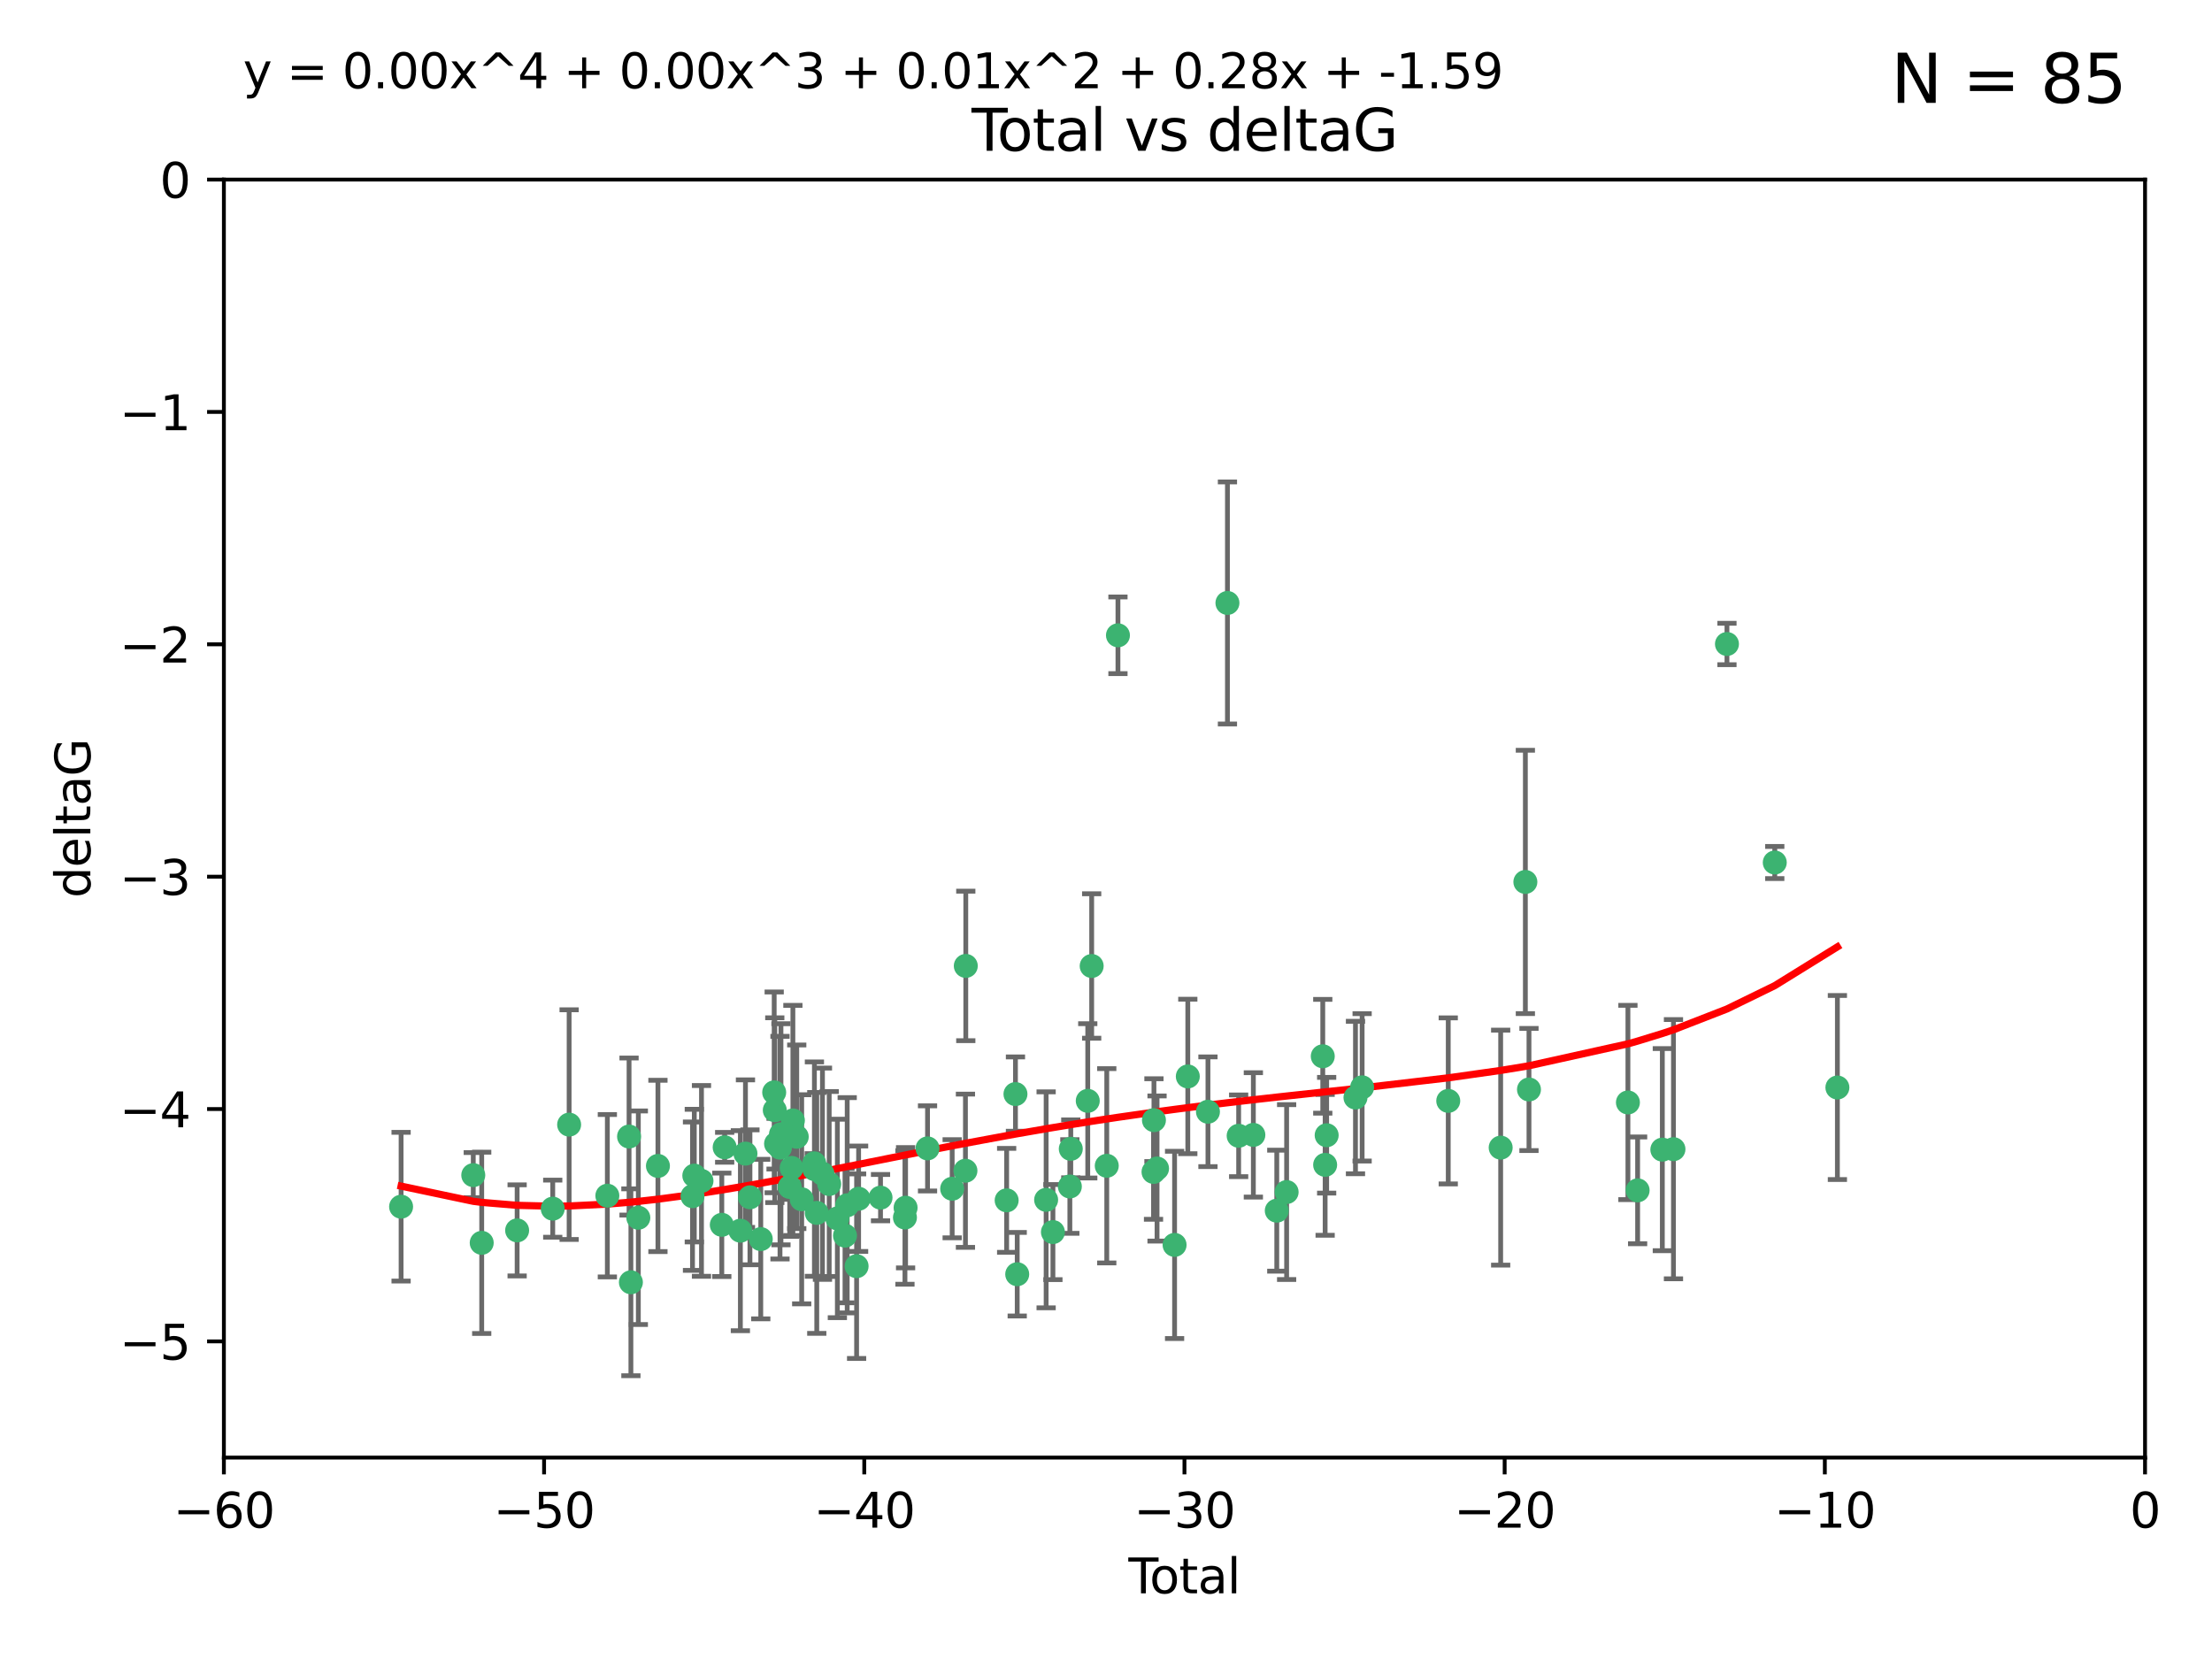 <?xml version="1.0" encoding="utf-8" standalone="no"?>
<!DOCTYPE svg PUBLIC "-//W3C//DTD SVG 1.1//EN"
  "http://www.w3.org/Graphics/SVG/1.1/DTD/svg11.dtd">
<svg xmlns:xlink="http://www.w3.org/1999/xlink" width="460.8pt" height="345.6pt" viewBox="0 0 460.8 345.6" xmlns="http://www.w3.org/2000/svg" version="1.1">
 <defs>
  <style type="text/css">*{stroke-linejoin: round; stroke-linecap: butt}</style>
 </defs>
 <g id="figure_1">
  <g id="patch_1">
   <path d="M 0 345.6 
L 460.8 345.6 
L 460.8 0 
L 0 0 
z
" style="fill: #ffffff"/>
  </g>
  <g id="axes_1">
   <g id="patch_2">
    <path d="M 46.64 303.64 
L 446.85 303.64 
L 446.85 37.411 
L 46.64 37.411 
z
" style="fill: #ffffff"/>
   </g>
   <g id="PathCollection_1">
    <defs>
     <path id="m2f76c31379" d="M 0 1.118 
C 0.297 1.118 0.581 1 0.791 0.791 
C 1 0.581 1.118 0.297 1.118 0 
C 1.118 -0.297 1 -0.581 0.791 -0.791 
C 0.581 -1 0.297 -1.118 0 -1.118 
C -0.297 -1.118 -0.581 -1 -0.791 -0.791 
C -1 -0.581 -1.118 -0.297 -1.118 0 
C -1.118 0.297 -1 0.581 -0.791 0.791 
C -0.581 1 -0.297 1.118 0 1.118 
z
" style="stroke: #3cb371"/>
    </defs>
    <g clip-path="url(#pa61e71c2be)">
     <use xlink:href="#m2f76c31379" x="83.555" y="251.376" style="fill: #3cb371; stroke: #3cb371"/>
     <use xlink:href="#m2f76c31379" x="98.591" y="244.802" style="fill: #3cb371; stroke: #3cb371"/>
     <use xlink:href="#m2f76c31379" x="100.35" y="258.906" style="fill: #3cb371; stroke: #3cb371"/>
     <use xlink:href="#m2f76c31379" x="107.728" y="256.313" style="fill: #3cb371; stroke: #3cb371"/>
     <use xlink:href="#m2f76c31379" x="115.145" y="251.786" style="fill: #3cb371; stroke: #3cb371"/>
     <use xlink:href="#m2f76c31379" x="118.56" y="234.279" style="fill: #3cb371; stroke: #3cb371"/>
     <use xlink:href="#m2f76c31379" x="126.523" y="249.089" style="fill: #3cb371; stroke: #3cb371"/>
     <use xlink:href="#m2f76c31379" x="131.044" y="236.761" style="fill: #3cb371; stroke: #3cb371"/>
     <use xlink:href="#m2f76c31379" x="131.428" y="267.123" style="fill: #3cb371; stroke: #3cb371"/>
     <use xlink:href="#m2f76c31379" x="132.977" y="253.675" style="fill: #3cb371; stroke: #3cb371"/>
     <use xlink:href="#m2f76c31379" x="137.06" y="242.885" style="fill: #3cb371; stroke: #3cb371"/>
     <use xlink:href="#m2f76c31379" x="144.261" y="249.184" style="fill: #3cb371; stroke: #3cb371"/>
     <use xlink:href="#m2f76c31379" x="144.637" y="244.904" style="fill: #3cb371; stroke: #3cb371"/>
     <use xlink:href="#m2f76c31379" x="146.132" y="246.006" style="fill: #3cb371; stroke: #3cb371"/>
     <use xlink:href="#m2f76c31379" x="150.364" y="255.153" style="fill: #3cb371; stroke: #3cb371"/>
     <use xlink:href="#m2f76c31379" x="150.961" y="239.006" style="fill: #3cb371; stroke: #3cb371"/>
     <use xlink:href="#m2f76c31379" x="154.235" y="256.374" style="fill: #3cb371; stroke: #3cb371"/>
     <use xlink:href="#m2f76c31379" x="155.294" y="240.322" style="fill: #3cb371; stroke: #3cb371"/>
     <use xlink:href="#m2f76c31379" x="156.227" y="249.42" style="fill: #3cb371; stroke: #3cb371"/>
     <use xlink:href="#m2f76c31379" x="158.483" y="258.124" style="fill: #3cb371; stroke: #3cb371"/>
     <use xlink:href="#m2f76c31379" x="161.279" y="227.56" style="fill: #3cb371; stroke: #3cb371"/>
     <use xlink:href="#m2f76c31379" x="161.402" y="231.275" style="fill: #3cb371; stroke: #3cb371"/>
     <use xlink:href="#m2f76c31379" x="161.668" y="238.257" style="fill: #3cb371; stroke: #3cb371"/>
     <use xlink:href="#m2f76c31379" x="162.489" y="239.079" style="fill: #3cb371; stroke: #3cb371"/>
     <use xlink:href="#m2f76c31379" x="162.688" y="236.29" style="fill: #3cb371; stroke: #3cb371"/>
     <use xlink:href="#m2f76c31379" x="164.516" y="247.264" style="fill: #3cb371; stroke: #3cb371"/>
     <use xlink:href="#m2f76c31379" x="164.913" y="243.297" style="fill: #3cb371; stroke: #3cb371"/>
     <use xlink:href="#m2f76c31379" x="165.174" y="233.408" style="fill: #3cb371; stroke: #3cb371"/>
     <use xlink:href="#m2f76c31379" x="165.977" y="236.812" style="fill: #3cb371; stroke: #3cb371"/>
     <use xlink:href="#m2f76c31379" x="167.007" y="249.834" style="fill: #3cb371; stroke: #3cb371"/>
     <use xlink:href="#m2f76c31379" x="169.621" y="242.343" style="fill: #3cb371; stroke: #3cb371"/>
     <use xlink:href="#m2f76c31379" x="169.658" y="243.546" style="fill: #3cb371; stroke: #3cb371"/>
     <use xlink:href="#m2f76c31379" x="170.147" y="252.67" style="fill: #3cb371; stroke: #3cb371"/>
     <use xlink:href="#m2f76c31379" x="171.333" y="244.506" style="fill: #3cb371; stroke: #3cb371"/>
     <use xlink:href="#m2f76c31379" x="172.735" y="246.652" style="fill: #3cb371; stroke: #3cb371"/>
     <use xlink:href="#m2f76c31379" x="174.438" y="253.824" style="fill: #3cb371; stroke: #3cb371"/>
     <use xlink:href="#m2f76c31379" x="176.029" y="257.405" style="fill: #3cb371; stroke: #3cb371"/>
     <use xlink:href="#m2f76c31379" x="176.487" y="251.078" style="fill: #3cb371; stroke: #3cb371"/>
     <use xlink:href="#m2f76c31379" x="178.446" y="263.771" style="fill: #3cb371; stroke: #3cb371"/>
     <use xlink:href="#m2f76c31379" x="178.865" y="249.721" style="fill: #3cb371; stroke: #3cb371"/>
     <use xlink:href="#m2f76c31379" x="183.43" y="249.489" style="fill: #3cb371; stroke: #3cb371"/>
     <use xlink:href="#m2f76c31379" x="188.518" y="253.628" style="fill: #3cb371; stroke: #3cb371"/>
     <use xlink:href="#m2f76c31379" x="188.651" y="251.587" style="fill: #3cb371; stroke: #3cb371"/>
     <use xlink:href="#m2f76c31379" x="193.222" y="239.231" style="fill: #3cb371; stroke: #3cb371"/>
     <use xlink:href="#m2f76c31379" x="198.354" y="247.636" style="fill: #3cb371; stroke: #3cb371"/>
     <use xlink:href="#m2f76c31379" x="201.119" y="243.883" style="fill: #3cb371; stroke: #3cb371"/>
     <use xlink:href="#m2f76c31379" x="201.192" y="201.217" style="fill: #3cb371; stroke: #3cb371"/>
     <use xlink:href="#m2f76c31379" x="209.704" y="250.053" style="fill: #3cb371; stroke: #3cb371"/>
     <use xlink:href="#m2f76c31379" x="211.54" y="227.915" style="fill: #3cb371; stroke: #3cb371"/>
     <use xlink:href="#m2f76c31379" x="211.905" y="265.443" style="fill: #3cb371; stroke: #3cb371"/>
     <use xlink:href="#m2f76c31379" x="217.928" y="249.947" style="fill: #3cb371; stroke: #3cb371"/>
     <use xlink:href="#m2f76c31379" x="219.342" y="256.665" style="fill: #3cb371; stroke: #3cb371"/>
     <use xlink:href="#m2f76c31379" x="222.87" y="247.167" style="fill: #3cb371; stroke: #3cb371"/>
     <use xlink:href="#m2f76c31379" x="223.063" y="239.326" style="fill: #3cb371; stroke: #3cb371"/>
     <use xlink:href="#m2f76c31379" x="226.599" y="229.326" style="fill: #3cb371; stroke: #3cb371"/>
     <use xlink:href="#m2f76c31379" x="227.416" y="201.236" style="fill: #3cb371; stroke: #3cb371"/>
     <use xlink:href="#m2f76c31379" x="230.559" y="242.854" style="fill: #3cb371; stroke: #3cb371"/>
     <use xlink:href="#m2f76c31379" x="232.89" y="132.347" style="fill: #3cb371; stroke: #3cb371"/>
     <use xlink:href="#m2f76c31379" x="240.299" y="244.134" style="fill: #3cb371; stroke: #3cb371"/>
     <use xlink:href="#m2f76c31379" x="240.388" y="233.345" style="fill: #3cb371; stroke: #3cb371"/>
     <use xlink:href="#m2f76c31379" x="241.034" y="243.424" style="fill: #3cb371; stroke: #3cb371"/>
     <use xlink:href="#m2f76c31379" x="244.687" y="259.335" style="fill: #3cb371; stroke: #3cb371"/>
     <use xlink:href="#m2f76c31379" x="247.442" y="224.244" style="fill: #3cb371; stroke: #3cb371"/>
     <use xlink:href="#m2f76c31379" x="251.639" y="231.598" style="fill: #3cb371; stroke: #3cb371"/>
     <use xlink:href="#m2f76c31379" x="255.698" y="125.606" style="fill: #3cb371; stroke: #3cb371"/>
     <use xlink:href="#m2f76c31379" x="258.034" y="236.603" style="fill: #3cb371; stroke: #3cb371"/>
     <use xlink:href="#m2f76c31379" x="261.098" y="236.42" style="fill: #3cb371; stroke: #3cb371"/>
     <use xlink:href="#m2f76c31379" x="265.976" y="252.205" style="fill: #3cb371; stroke: #3cb371"/>
     <use xlink:href="#m2f76c31379" x="268.028" y="248.33" style="fill: #3cb371; stroke: #3cb371"/>
     <use xlink:href="#m2f76c31379" x="275.557" y="220.042" style="fill: #3cb371; stroke: #3cb371"/>
     <use xlink:href="#m2f76c31379" x="276.051" y="242.663" style="fill: #3cb371; stroke: #3cb371"/>
     <use xlink:href="#m2f76c31379" x="276.368" y="236.492" style="fill: #3cb371; stroke: #3cb371"/>
     <use xlink:href="#m2f76c31379" x="282.371" y="228.634" style="fill: #3cb371; stroke: #3cb371"/>
     <use xlink:href="#m2f76c31379" x="283.756" y="226.513" style="fill: #3cb371; stroke: #3cb371"/>
     <use xlink:href="#m2f76c31379" x="301.697" y="229.336" style="fill: #3cb371; stroke: #3cb371"/>
     <use xlink:href="#m2f76c31379" x="312.617" y="239.073" style="fill: #3cb371; stroke: #3cb371"/>
     <use xlink:href="#m2f76c31379" x="317.762" y="183.726" style="fill: #3cb371; stroke: #3cb371"/>
     <use xlink:href="#m2f76c31379" x="318.514" y="226.96" style="fill: #3cb371; stroke: #3cb371"/>
     <use xlink:href="#m2f76c31379" x="339.126" y="229.664" style="fill: #3cb371; stroke: #3cb371"/>
     <use xlink:href="#m2f76c31379" x="341.146" y="247.971" style="fill: #3cb371; stroke: #3cb371"/>
     <use xlink:href="#m2f76c31379" x="346.294" y="239.49" style="fill: #3cb371; stroke: #3cb371"/>
     <use xlink:href="#m2f76c31379" x="348.614" y="239.393" style="fill: #3cb371; stroke: #3cb371"/>
     <use xlink:href="#m2f76c31379" x="359.757" y="134.155" style="fill: #3cb371; stroke: #3cb371"/>
     <use xlink:href="#m2f76c31379" x="369.717" y="179.678" style="fill: #3cb371; stroke: #3cb371"/>
     <use xlink:href="#m2f76c31379" x="382.763" y="226.55" style="fill: #3cb371; stroke: #3cb371"/>
    </g>
   </g>
   <g id="matplotlib.axis_1">
    <g id="xtick_1">
     <g id="line2d_1">
      <defs>
       <path id="m258f76a6c1" d="M 0 0 
L 0 3.5 
" style="stroke: #000000; stroke-width: 0.8"/>
      </defs>
      <g>
       <use xlink:href="#m258f76a6c1" x="46.64" y="303.64" style="stroke: #000000; stroke-width: 0.8"/>
      </g>
     </g>
     <g id="text_1">
      <!-- −60 -->
      <g transform="translate(36.088 318.238)scale(0.1 -0.1)">
       <defs>
        <path id="DejaVuSans-2212" d="M 678 2272 
L 4684 2272 
L 4684 1741 
L 678 1741 
L 678 2272 
z
" transform="scale(0.016)"/>
        <path id="DejaVuSans-36" d="M 2113 2584 
Q 1688 2584 1439 2293 
Q 1191 2003 1191 1497 
Q 1191 994 1439 701 
Q 1688 409 2113 409 
Q 2538 409 2786 701 
Q 3034 994 3034 1497 
Q 3034 2003 2786 2293 
Q 2538 2584 2113 2584 
z
M 3366 4563 
L 3366 3988 
Q 3128 4100 2886 4159 
Q 2644 4219 2406 4219 
Q 1781 4219 1451 3797 
Q 1122 3375 1075 2522 
Q 1259 2794 1537 2939 
Q 1816 3084 2150 3084 
Q 2853 3084 3261 2657 
Q 3669 2231 3669 1497 
Q 3669 778 3244 343 
Q 2819 -91 2113 -91 
Q 1303 -91 875 529 
Q 447 1150 447 2328 
Q 447 3434 972 4092 
Q 1497 4750 2381 4750 
Q 2619 4750 2861 4703 
Q 3103 4656 3366 4563 
z
" transform="scale(0.016)"/>
        <path id="DejaVuSans-30" d="M 2034 4250 
Q 1547 4250 1301 3770 
Q 1056 3291 1056 2328 
Q 1056 1369 1301 889 
Q 1547 409 2034 409 
Q 2525 409 2770 889 
Q 3016 1369 3016 2328 
Q 3016 3291 2770 3770 
Q 2525 4250 2034 4250 
z
M 2034 4750 
Q 2819 4750 3233 4129 
Q 3647 3509 3647 2328 
Q 3647 1150 3233 529 
Q 2819 -91 2034 -91 
Q 1250 -91 836 529 
Q 422 1150 422 2328 
Q 422 3509 836 4129 
Q 1250 4750 2034 4750 
z
" transform="scale(0.016)"/>
       </defs>
       <use xlink:href="#DejaVuSans-2212"/>
       <use xlink:href="#DejaVuSans-36" x="83.789"/>
       <use xlink:href="#DejaVuSans-30" x="147.412"/>
      </g>
     </g>
    </g>
    <g id="xtick_2">
     <g id="line2d_2">
      <g>
       <use xlink:href="#m258f76a6c1" x="113.342" y="303.64" style="stroke: #000000; stroke-width: 0.8"/>
      </g>
     </g>
     <g id="text_2">
      <!-- −50 -->
      <g transform="translate(102.789 318.238)scale(0.1 -0.1)">
       <defs>
        <path id="DejaVuSans-35" d="M 691 4666 
L 3169 4666 
L 3169 4134 
L 1269 4134 
L 1269 2991 
Q 1406 3038 1543 3061 
Q 1681 3084 1819 3084 
Q 2600 3084 3056 2656 
Q 3513 2228 3513 1497 
Q 3513 744 3044 326 
Q 2575 -91 1722 -91 
Q 1428 -91 1123 -41 
Q 819 9 494 109 
L 494 744 
Q 775 591 1075 516 
Q 1375 441 1709 441 
Q 2250 441 2565 725 
Q 2881 1009 2881 1497 
Q 2881 1984 2565 2268 
Q 2250 2553 1709 2553 
Q 1456 2553 1204 2497 
Q 953 2441 691 2322 
L 691 4666 
z
" transform="scale(0.016)"/>
       </defs>
       <use xlink:href="#DejaVuSans-2212"/>
       <use xlink:href="#DejaVuSans-35" x="83.789"/>
       <use xlink:href="#DejaVuSans-30" x="147.412"/>
      </g>
     </g>
    </g>
    <g id="xtick_3">
     <g id="line2d_3">
      <g>
       <use xlink:href="#m258f76a6c1" x="180.043" y="303.64" style="stroke: #000000; stroke-width: 0.8"/>
      </g>
     </g>
     <g id="text_3">
      <!-- −40 -->
      <g transform="translate(169.491 318.238)scale(0.1 -0.1)">
       <defs>
        <path id="DejaVuSans-34" d="M 2419 4116 
L 825 1625 
L 2419 1625 
L 2419 4116 
z
M 2253 4666 
L 3047 4666 
L 3047 1625 
L 3713 1625 
L 3713 1100 
L 3047 1100 
L 3047 0 
L 2419 0 
L 2419 1100 
L 313 1100 
L 313 1709 
L 2253 4666 
z
" transform="scale(0.016)"/>
       </defs>
       <use xlink:href="#DejaVuSans-2212"/>
       <use xlink:href="#DejaVuSans-34" x="83.789"/>
       <use xlink:href="#DejaVuSans-30" x="147.412"/>
      </g>
     </g>
    </g>
    <g id="xtick_4">
     <g id="line2d_4">
      <g>
       <use xlink:href="#m258f76a6c1" x="246.745" y="303.64" style="stroke: #000000; stroke-width: 0.8"/>
      </g>
     </g>
     <g id="text_4">
      <!-- −30 -->
      <g transform="translate(236.193 318.238)scale(0.1 -0.1)">
       <defs>
        <path id="DejaVuSans-33" d="M 2597 2516 
Q 3050 2419 3304 2112 
Q 3559 1806 3559 1356 
Q 3559 666 3084 287 
Q 2609 -91 1734 -91 
Q 1441 -91 1130 -33 
Q 819 25 488 141 
L 488 750 
Q 750 597 1062 519 
Q 1375 441 1716 441 
Q 2309 441 2620 675 
Q 2931 909 2931 1356 
Q 2931 1769 2642 2001 
Q 2353 2234 1838 2234 
L 1294 2234 
L 1294 2753 
L 1863 2753 
Q 2328 2753 2575 2939 
Q 2822 3125 2822 3475 
Q 2822 3834 2567 4026 
Q 2313 4219 1838 4219 
Q 1578 4219 1281 4162 
Q 984 4106 628 3988 
L 628 4550 
Q 988 4650 1302 4700 
Q 1616 4750 1894 4750 
Q 2613 4750 3031 4423 
Q 3450 4097 3450 3541 
Q 3450 3153 3228 2886 
Q 3006 2619 2597 2516 
z
" transform="scale(0.016)"/>
       </defs>
       <use xlink:href="#DejaVuSans-2212"/>
       <use xlink:href="#DejaVuSans-33" x="83.789"/>
       <use xlink:href="#DejaVuSans-30" x="147.412"/>
      </g>
     </g>
    </g>
    <g id="xtick_5">
     <g id="line2d_5">
      <g>
       <use xlink:href="#m258f76a6c1" x="313.447" y="303.64" style="stroke: #000000; stroke-width: 0.8"/>
      </g>
     </g>
     <g id="text_5">
      <!-- −20 -->
      <g transform="translate(302.894 318.238)scale(0.1 -0.1)">
       <defs>
        <path id="DejaVuSans-32" d="M 1228 531 
L 3431 531 
L 3431 0 
L 469 0 
L 469 531 
Q 828 903 1448 1529 
Q 2069 2156 2228 2338 
Q 2531 2678 2651 2914 
Q 2772 3150 2772 3378 
Q 2772 3750 2511 3984 
Q 2250 4219 1831 4219 
Q 1534 4219 1204 4116 
Q 875 4013 500 3803 
L 500 4441 
Q 881 4594 1212 4672 
Q 1544 4750 1819 4750 
Q 2544 4750 2975 4387 
Q 3406 4025 3406 3419 
Q 3406 3131 3298 2873 
Q 3191 2616 2906 2266 
Q 2828 2175 2409 1742 
Q 1991 1309 1228 531 
z
" transform="scale(0.016)"/>
       </defs>
       <use xlink:href="#DejaVuSans-2212"/>
       <use xlink:href="#DejaVuSans-32" x="83.789"/>
       <use xlink:href="#DejaVuSans-30" x="147.412"/>
      </g>
     </g>
    </g>
    <g id="xtick_6">
     <g id="line2d_6">
      <g>
       <use xlink:href="#m258f76a6c1" x="380.148" y="303.64" style="stroke: #000000; stroke-width: 0.8"/>
      </g>
     </g>
     <g id="text_6">
      <!-- −10 -->
      <g transform="translate(369.596 318.238)scale(0.1 -0.1)">
       <defs>
        <path id="DejaVuSans-31" d="M 794 531 
L 1825 531 
L 1825 4091 
L 703 3866 
L 703 4441 
L 1819 4666 
L 2450 4666 
L 2450 531 
L 3481 531 
L 3481 0 
L 794 0 
L 794 531 
z
" transform="scale(0.016)"/>
       </defs>
       <use xlink:href="#DejaVuSans-2212"/>
       <use xlink:href="#DejaVuSans-31" x="83.789"/>
       <use xlink:href="#DejaVuSans-30" x="147.412"/>
      </g>
     </g>
    </g>
    <g id="xtick_7">
     <g id="line2d_7">
      <g>
       <use xlink:href="#m258f76a6c1" x="446.85" y="303.64" style="stroke: #000000; stroke-width: 0.8"/>
      </g>
     </g>
     <g id="text_7">
      <!-- 0 -->
      <g transform="translate(443.669 318.238)scale(0.1 -0.1)">
       <use xlink:href="#DejaVuSans-30"/>
      </g>
     </g>
    </g>
    <g id="text_8">
     <!-- Total -->
     <g transform="translate(235.068 331.917)scale(0.1 -0.1)">
      <defs>
       <path id="DejaVuSans-54" d="M -19 4666 
L 3928 4666 
L 3928 4134 
L 2272 4134 
L 2272 0 
L 1638 0 
L 1638 4134 
L -19 4134 
L -19 4666 
z
" transform="scale(0.016)"/>
       <path id="DejaVuSans-6f" d="M 1959 3097 
Q 1497 3097 1228 2736 
Q 959 2375 959 1747 
Q 959 1119 1226 758 
Q 1494 397 1959 397 
Q 2419 397 2687 759 
Q 2956 1122 2956 1747 
Q 2956 2369 2687 2733 
Q 2419 3097 1959 3097 
z
M 1959 3584 
Q 2709 3584 3137 3096 
Q 3566 2609 3566 1747 
Q 3566 888 3137 398 
Q 2709 -91 1959 -91 
Q 1206 -91 779 398 
Q 353 888 353 1747 
Q 353 2609 779 3096 
Q 1206 3584 1959 3584 
z
" transform="scale(0.016)"/>
       <path id="DejaVuSans-74" d="M 1172 4494 
L 1172 3500 
L 2356 3500 
L 2356 3053 
L 1172 3053 
L 1172 1153 
Q 1172 725 1289 603 
Q 1406 481 1766 481 
L 2356 481 
L 2356 0 
L 1766 0 
Q 1100 0 847 248 
Q 594 497 594 1153 
L 594 3053 
L 172 3053 
L 172 3500 
L 594 3500 
L 594 4494 
L 1172 4494 
z
" transform="scale(0.016)"/>
       <path id="DejaVuSans-61" d="M 2194 1759 
Q 1497 1759 1228 1600 
Q 959 1441 959 1056 
Q 959 750 1161 570 
Q 1363 391 1709 391 
Q 2188 391 2477 730 
Q 2766 1069 2766 1631 
L 2766 1759 
L 2194 1759 
z
M 3341 1997 
L 3341 0 
L 2766 0 
L 2766 531 
Q 2569 213 2275 61 
Q 1981 -91 1556 -91 
Q 1019 -91 701 211 
Q 384 513 384 1019 
Q 384 1609 779 1909 
Q 1175 2209 1959 2209 
L 2766 2209 
L 2766 2266 
Q 2766 2663 2505 2880 
Q 2244 3097 1772 3097 
Q 1472 3097 1187 3025 
Q 903 2953 641 2809 
L 641 3341 
Q 956 3463 1253 3523 
Q 1550 3584 1831 3584 
Q 2591 3584 2966 3190 
Q 3341 2797 3341 1997 
z
" transform="scale(0.016)"/>
       <path id="DejaVuSans-6c" d="M 603 4863 
L 1178 4863 
L 1178 0 
L 603 0 
L 603 4863 
z
" transform="scale(0.016)"/>
      </defs>
      <use xlink:href="#DejaVuSans-54"/>
      <use xlink:href="#DejaVuSans-6f" x="44.084"/>
      <use xlink:href="#DejaVuSans-74" x="105.266"/>
      <use xlink:href="#DejaVuSans-61" x="144.475"/>
      <use xlink:href="#DejaVuSans-6c" x="205.754"/>
     </g>
    </g>
   </g>
   <g id="matplotlib.axis_2">
    <g id="ytick_1">
     <g id="line2d_8">
      <defs>
       <path id="maf002e131a" d="M 0 0 
L -3.5 0 
" style="stroke: #000000; stroke-width: 0.8"/>
      </defs>
      <g>
       <use xlink:href="#maf002e131a" x="46.64" y="279.437" style="stroke: #000000; stroke-width: 0.8"/>
      </g>
     </g>
     <g id="text_9">
      <!-- −5 -->
      <g transform="translate(24.898 283.237)scale(0.1 -0.1)">
       <use xlink:href="#DejaVuSans-2212"/>
       <use xlink:href="#DejaVuSans-35" x="83.789"/>
      </g>
     </g>
    </g>
    <g id="ytick_2">
     <g id="line2d_9">
      <g>
       <use xlink:href="#maf002e131a" x="46.64" y="231.032" style="stroke: #000000; stroke-width: 0.8"/>
      </g>
     </g>
     <g id="text_10">
      <!-- −4 -->
      <g transform="translate(24.898 234.831)scale(0.1 -0.1)">
       <use xlink:href="#DejaVuSans-2212"/>
       <use xlink:href="#DejaVuSans-34" x="83.789"/>
      </g>
     </g>
    </g>
    <g id="ytick_3">
     <g id="line2d_10">
      <g>
       <use xlink:href="#maf002e131a" x="46.64" y="182.627" style="stroke: #000000; stroke-width: 0.8"/>
      </g>
     </g>
     <g id="text_11">
      <!-- −3 -->
      <g transform="translate(24.898 186.426)scale(0.1 -0.1)">
       <use xlink:href="#DejaVuSans-2212"/>
       <use xlink:href="#DejaVuSans-33" x="83.789"/>
      </g>
     </g>
    </g>
    <g id="ytick_4">
     <g id="line2d_11">
      <g>
       <use xlink:href="#maf002e131a" x="46.64" y="134.222" style="stroke: #000000; stroke-width: 0.8"/>
      </g>
     </g>
     <g id="text_12">
      <!-- −2 -->
      <g transform="translate(24.898 138.021)scale(0.1 -0.1)">
       <use xlink:href="#DejaVuSans-2212"/>
       <use xlink:href="#DejaVuSans-32" x="83.789"/>
      </g>
     </g>
    </g>
    <g id="ytick_5">
     <g id="line2d_12">
      <g>
       <use xlink:href="#maf002e131a" x="46.64" y="85.816" style="stroke: #000000; stroke-width: 0.8"/>
      </g>
     </g>
     <g id="text_13">
      <!-- −1 -->
      <g transform="translate(24.898 89.616)scale(0.1 -0.1)">
       <use xlink:href="#DejaVuSans-2212"/>
       <use xlink:href="#DejaVuSans-31" x="83.789"/>
      </g>
     </g>
    </g>
    <g id="ytick_6">
     <g id="line2d_13">
      <g>
       <use xlink:href="#maf002e131a" x="46.64" y="37.411" style="stroke: #000000; stroke-width: 0.8"/>
      </g>
     </g>
     <g id="text_14">
      <!-- 0 -->
      <g transform="translate(33.278 41.21)scale(0.1 -0.1)">
       <use xlink:href="#DejaVuSans-30"/>
      </g>
     </g>
    </g>
    <g id="text_15">
     <!-- deltaG -->
     <g transform="translate(18.818 187.064)rotate(-90)scale(0.1 -0.1)">
      <defs>
       <path id="DejaVuSans-64" d="M 2906 2969 
L 2906 4863 
L 3481 4863 
L 3481 0 
L 2906 0 
L 2906 525 
Q 2725 213 2448 61 
Q 2172 -91 1784 -91 
Q 1150 -91 751 415 
Q 353 922 353 1747 
Q 353 2572 751 3078 
Q 1150 3584 1784 3584 
Q 2172 3584 2448 3432 
Q 2725 3281 2906 2969 
z
M 947 1747 
Q 947 1113 1208 752 
Q 1469 391 1925 391 
Q 2381 391 2643 752 
Q 2906 1113 2906 1747 
Q 2906 2381 2643 2742 
Q 2381 3103 1925 3103 
Q 1469 3103 1208 2742 
Q 947 2381 947 1747 
z
" transform="scale(0.016)"/>
       <path id="DejaVuSans-65" d="M 3597 1894 
L 3597 1613 
L 953 1613 
Q 991 1019 1311 708 
Q 1631 397 2203 397 
Q 2534 397 2845 478 
Q 3156 559 3463 722 
L 3463 178 
Q 3153 47 2828 -22 
Q 2503 -91 2169 -91 
Q 1331 -91 842 396 
Q 353 884 353 1716 
Q 353 2575 817 3079 
Q 1281 3584 2069 3584 
Q 2775 3584 3186 3129 
Q 3597 2675 3597 1894 
z
M 3022 2063 
Q 3016 2534 2758 2815 
Q 2500 3097 2075 3097 
Q 1594 3097 1305 2825 
Q 1016 2553 972 2059 
L 3022 2063 
z
" transform="scale(0.016)"/>
       <path id="DejaVuSans-47" d="M 3809 666 
L 3809 1919 
L 2778 1919 
L 2778 2438 
L 4434 2438 
L 4434 434 
Q 4069 175 3628 42 
Q 3188 -91 2688 -91 
Q 1594 -91 976 548 
Q 359 1188 359 2328 
Q 359 3472 976 4111 
Q 1594 4750 2688 4750 
Q 3144 4750 3555 4637 
Q 3966 4525 4313 4306 
L 4313 3634 
Q 3963 3931 3569 4081 
Q 3175 4231 2741 4231 
Q 1884 4231 1454 3753 
Q 1025 3275 1025 2328 
Q 1025 1384 1454 906 
Q 1884 428 2741 428 
Q 3075 428 3337 486 
Q 3600 544 3809 666 
z
" transform="scale(0.016)"/>
      </defs>
      <use xlink:href="#DejaVuSans-64"/>
      <use xlink:href="#DejaVuSans-65" x="63.477"/>
      <use xlink:href="#DejaVuSans-6c" x="125"/>
      <use xlink:href="#DejaVuSans-74" x="152.783"/>
      <use xlink:href="#DejaVuSans-61" x="191.992"/>
      <use xlink:href="#DejaVuSans-47" x="253.271"/>
     </g>
    </g>
   </g>
   <g id="LineCollection_1">
    <path d="M 83.555 266.868 
L 83.555 235.885 
" clip-path="url(#pa61e71c2be)" style="fill: none; stroke: #696969"/>
    <path d="M 98.591 249.5 
L 98.591 240.104 
" clip-path="url(#pa61e71c2be)" style="fill: none; stroke: #696969"/>
    <path d="M 100.35 277.791 
L 100.35 240.02 
" clip-path="url(#pa61e71c2be)" style="fill: none; stroke: #696969"/>
    <path d="M 107.728 265.803 
L 107.728 246.824 
" clip-path="url(#pa61e71c2be)" style="fill: none; stroke: #696969"/>
    <path d="M 115.145 257.734 
L 115.145 245.838 
" clip-path="url(#pa61e71c2be)" style="fill: none; stroke: #696969"/>
    <path d="M 118.56 258.2 
L 118.56 210.359 
" clip-path="url(#pa61e71c2be)" style="fill: none; stroke: #696969"/>
    <path d="M 126.523 266.002 
L 126.523 232.177 
" clip-path="url(#pa61e71c2be)" style="fill: none; stroke: #696969"/>
    <path d="M 131.044 253.12 
L 131.044 220.402 
" clip-path="url(#pa61e71c2be)" style="fill: none; stroke: #696969"/>
    <path d="M 131.428 286.59 
L 131.428 247.657 
" clip-path="url(#pa61e71c2be)" style="fill: none; stroke: #696969"/>
    <path d="M 132.977 275.917 
L 132.977 231.432 
" clip-path="url(#pa61e71c2be)" style="fill: none; stroke: #696969"/>
    <path d="M 137.06 260.726 
L 137.06 225.044 
" clip-path="url(#pa61e71c2be)" style="fill: none; stroke: #696969"/>
    <path d="M 144.261 264.639 
L 144.261 233.729 
" clip-path="url(#pa61e71c2be)" style="fill: none; stroke: #696969"/>
    <path d="M 144.637 258.718 
L 144.637 231.09 
" clip-path="url(#pa61e71c2be)" style="fill: none; stroke: #696969"/>
    <path d="M 146.132 265.875 
L 146.132 226.137 
" clip-path="url(#pa61e71c2be)" style="fill: none; stroke: #696969"/>
    <path d="M 150.364 265.926 
L 150.364 244.38 
" clip-path="url(#pa61e71c2be)" style="fill: none; stroke: #696969"/>
    <path d="M 150.961 242.114 
L 150.961 235.899 
" clip-path="url(#pa61e71c2be)" style="fill: none; stroke: #696969"/>
    <path d="M 154.235 277.212 
L 154.235 235.537 
" clip-path="url(#pa61e71c2be)" style="fill: none; stroke: #696969"/>
    <path d="M 155.294 255.689 
L 155.294 224.955 
" clip-path="url(#pa61e71c2be)" style="fill: none; stroke: #696969"/>
    <path d="M 156.227 263.474 
L 156.227 235.367 
" clip-path="url(#pa61e71c2be)" style="fill: none; stroke: #696969"/>
    <path d="M 158.483 274.738 
L 158.483 241.51 
" clip-path="url(#pa61e71c2be)" style="fill: none; stroke: #696969"/>
    <path d="M 161.279 248.472 
L 161.279 206.649 
" clip-path="url(#pa61e71c2be)" style="fill: none; stroke: #696969"/>
    <path d="M 161.402 250.525 
L 161.402 212.026 
" clip-path="url(#pa61e71c2be)" style="fill: none; stroke: #696969"/>
    <path d="M 161.668 243.53 
L 161.668 232.983 
" clip-path="url(#pa61e71c2be)" style="fill: none; stroke: #696969"/>
    <path d="M 162.489 262.268 
L 162.489 215.889 
" clip-path="url(#pa61e71c2be)" style="fill: none; stroke: #696969"/>
    <path d="M 162.688 259.32 
L 162.688 213.259 
" clip-path="url(#pa61e71c2be)" style="fill: none; stroke: #696969"/>
    <path d="M 164.516 257.556 
L 164.516 236.972 
" clip-path="url(#pa61e71c2be)" style="fill: none; stroke: #696969"/>
    <path d="M 164.913 249.844 
L 164.913 236.751 
" clip-path="url(#pa61e71c2be)" style="fill: none; stroke: #696969"/>
    <path d="M 165.174 257.378 
L 165.174 209.438 
" clip-path="url(#pa61e71c2be)" style="fill: none; stroke: #696969"/>
    <path d="M 165.977 255.933 
L 165.977 217.692 
" clip-path="url(#pa61e71c2be)" style="fill: none; stroke: #696969"/>
    <path d="M 167.007 271.614 
L 167.007 228.054 
" clip-path="url(#pa61e71c2be)" style="fill: none; stroke: #696969"/>
    <path d="M 169.621 244.362 
L 169.621 240.323 
" clip-path="url(#pa61e71c2be)" style="fill: none; stroke: #696969"/>
    <path d="M 169.658 265.877 
L 169.658 221.215 
" clip-path="url(#pa61e71c2be)" style="fill: none; stroke: #696969"/>
    <path d="M 170.147 277.765 
L 170.147 227.576 
" clip-path="url(#pa61e71c2be)" style="fill: none; stroke: #696969"/>
    <path d="M 171.333 266.515 
L 171.333 222.497 
" clip-path="url(#pa61e71c2be)" style="fill: none; stroke: #696969"/>
    <path d="M 172.735 265.921 
L 172.735 227.383 
" clip-path="url(#pa61e71c2be)" style="fill: none; stroke: #696969"/>
    <path d="M 174.438 274.494 
L 174.438 233.154 
" clip-path="url(#pa61e71c2be)" style="fill: none; stroke: #696969"/>
    <path d="M 176.029 271.395 
L 176.029 243.416 
" clip-path="url(#pa61e71c2be)" style="fill: none; stroke: #696969"/>
    <path d="M 176.487 273.501 
L 176.487 228.654 
" clip-path="url(#pa61e71c2be)" style="fill: none; stroke: #696969"/>
    <path d="M 178.446 282.994 
L 178.446 244.549 
" clip-path="url(#pa61e71c2be)" style="fill: none; stroke: #696969"/>
    <path d="M 178.865 260.7 
L 178.865 238.741 
" clip-path="url(#pa61e71c2be)" style="fill: none; stroke: #696969"/>
    <path d="M 183.43 254.312 
L 183.43 244.665 
" clip-path="url(#pa61e71c2be)" style="fill: none; stroke: #696969"/>
    <path d="M 188.518 267.528 
L 188.518 239.727 
" clip-path="url(#pa61e71c2be)" style="fill: none; stroke: #696969"/>
    <path d="M 188.651 264.121 
L 188.651 239.054 
" clip-path="url(#pa61e71c2be)" style="fill: none; stroke: #696969"/>
    <path d="M 193.222 248.098 
L 193.222 230.363 
" clip-path="url(#pa61e71c2be)" style="fill: none; stroke: #696969"/>
    <path d="M 198.354 257.858 
L 198.354 237.413 
" clip-path="url(#pa61e71c2be)" style="fill: none; stroke: #696969"/>
    <path d="M 201.119 259.845 
L 201.119 227.921 
" clip-path="url(#pa61e71c2be)" style="fill: none; stroke: #696969"/>
    <path d="M 201.192 216.787 
L 201.192 185.647 
" clip-path="url(#pa61e71c2be)" style="fill: none; stroke: #696969"/>
    <path d="M 209.704 260.879 
L 209.704 239.228 
" clip-path="url(#pa61e71c2be)" style="fill: none; stroke: #696969"/>
    <path d="M 211.54 235.653 
L 211.54 220.177 
" clip-path="url(#pa61e71c2be)" style="fill: none; stroke: #696969"/>
    <path d="M 211.905 274.145 
L 211.905 256.742 
" clip-path="url(#pa61e71c2be)" style="fill: none; stroke: #696969"/>
    <path d="M 217.928 272.441 
L 217.928 227.452 
" clip-path="url(#pa61e71c2be)" style="fill: none; stroke: #696969"/>
    <path d="M 219.342 266.566 
L 219.342 246.764 
" clip-path="url(#pa61e71c2be)" style="fill: none; stroke: #696969"/>
    <path d="M 222.87 256.928 
L 222.87 237.406 
" clip-path="url(#pa61e71c2be)" style="fill: none; stroke: #696969"/>
    <path d="M 223.063 245.353 
L 223.063 233.299 
" clip-path="url(#pa61e71c2be)" style="fill: none; stroke: #696969"/>
    <path d="M 226.599 245.399 
L 226.599 213.253 
" clip-path="url(#pa61e71c2be)" style="fill: none; stroke: #696969"/>
    <path d="M 227.416 216.283 
L 227.416 186.188 
" clip-path="url(#pa61e71c2be)" style="fill: none; stroke: #696969"/>
    <path d="M 230.559 263.089 
L 230.559 222.619 
" clip-path="url(#pa61e71c2be)" style="fill: none; stroke: #696969"/>
    <path d="M 232.89 140.329 
L 232.89 124.364 
" clip-path="url(#pa61e71c2be)" style="fill: none; stroke: #696969"/>
    <path d="M 240.299 254 
L 240.299 234.268 
" clip-path="url(#pa61e71c2be)" style="fill: none; stroke: #696969"/>
    <path d="M 240.388 241.966 
L 240.388 224.723 
" clip-path="url(#pa61e71c2be)" style="fill: none; stroke: #696969"/>
    <path d="M 241.034 258.54 
L 241.034 228.308 
" clip-path="url(#pa61e71c2be)" style="fill: none; stroke: #696969"/>
    <path d="M 244.687 278.837 
L 244.687 239.833 
" clip-path="url(#pa61e71c2be)" style="fill: none; stroke: #696969"/>
    <path d="M 247.442 240.338 
L 247.442 208.15 
" clip-path="url(#pa61e71c2be)" style="fill: none; stroke: #696969"/>
    <path d="M 251.639 243.023 
L 251.639 220.173 
" clip-path="url(#pa61e71c2be)" style="fill: none; stroke: #696969"/>
    <path d="M 255.698 150.816 
L 255.698 100.397 
" clip-path="url(#pa61e71c2be)" style="fill: none; stroke: #696969"/>
    <path d="M 258.034 245.112 
L 258.034 228.095 
" clip-path="url(#pa61e71c2be)" style="fill: none; stroke: #696969"/>
    <path d="M 261.098 249.374 
L 261.098 223.466 
" clip-path="url(#pa61e71c2be)" style="fill: none; stroke: #696969"/>
    <path d="M 265.976 264.805 
L 265.976 239.605 
" clip-path="url(#pa61e71c2be)" style="fill: none; stroke: #696969"/>
    <path d="M 268.028 266.543 
L 268.028 230.116 
" clip-path="url(#pa61e71c2be)" style="fill: none; stroke: #696969"/>
    <path d="M 275.557 231.896 
L 275.557 208.187 
" clip-path="url(#pa61e71c2be)" style="fill: none; stroke: #696969"/>
    <path d="M 276.051 257.326 
L 276.051 228 
" clip-path="url(#pa61e71c2be)" style="fill: none; stroke: #696969"/>
    <path d="M 276.368 248.544 
L 276.368 224.44 
" clip-path="url(#pa61e71c2be)" style="fill: none; stroke: #696969"/>
    <path d="M 282.371 244.515 
L 282.371 212.754 
" clip-path="url(#pa61e71c2be)" style="fill: none; stroke: #696969"/>
    <path d="M 283.756 241.863 
L 283.756 211.163 
" clip-path="url(#pa61e71c2be)" style="fill: none; stroke: #696969"/>
    <path d="M 301.697 246.633 
L 301.697 212.04 
" clip-path="url(#pa61e71c2be)" style="fill: none; stroke: #696969"/>
    <path d="M 312.617 263.549 
L 312.617 214.597 
" clip-path="url(#pa61e71c2be)" style="fill: none; stroke: #696969"/>
    <path d="M 317.762 211.154 
L 317.762 156.298 
" clip-path="url(#pa61e71c2be)" style="fill: none; stroke: #696969"/>
    <path d="M 318.514 239.683 
L 318.514 214.238 
" clip-path="url(#pa61e71c2be)" style="fill: none; stroke: #696969"/>
    <path d="M 339.126 249.899 
L 339.126 209.43 
" clip-path="url(#pa61e71c2be)" style="fill: none; stroke: #696969"/>
    <path d="M 341.146 259.092 
L 341.146 236.85 
" clip-path="url(#pa61e71c2be)" style="fill: none; stroke: #696969"/>
    <path d="M 346.294 260.544 
L 346.294 218.435 
" clip-path="url(#pa61e71c2be)" style="fill: none; stroke: #696969"/>
    <path d="M 348.614 266.395 
L 348.614 212.39 
" clip-path="url(#pa61e71c2be)" style="fill: none; stroke: #696969"/>
    <path d="M 359.757 138.469 
L 359.757 129.841 
" clip-path="url(#pa61e71c2be)" style="fill: none; stroke: #696969"/>
    <path d="M 369.717 183.023 
L 369.717 176.334 
" clip-path="url(#pa61e71c2be)" style="fill: none; stroke: #696969"/>
    <path d="M 382.763 245.718 
L 382.763 207.381 
" clip-path="url(#pa61e71c2be)" style="fill: none; stroke: #696969"/>
   </g>
   <g id="line2d_14">
    <defs>
     <path id="m66734a6605" d="M 2 0 
L -2 -0 
" style="stroke: #696969"/>
    </defs>
    <g clip-path="url(#pa61e71c2be)">
     <use xlink:href="#m66734a6605" x="83.555" y="266.868" style="fill: #696969; stroke: #696969"/>
     <use xlink:href="#m66734a6605" x="98.591" y="249.5" style="fill: #696969; stroke: #696969"/>
     <use xlink:href="#m66734a6605" x="100.35" y="277.791" style="fill: #696969; stroke: #696969"/>
     <use xlink:href="#m66734a6605" x="107.728" y="265.803" style="fill: #696969; stroke: #696969"/>
     <use xlink:href="#m66734a6605" x="115.145" y="257.734" style="fill: #696969; stroke: #696969"/>
     <use xlink:href="#m66734a6605" x="118.56" y="258.2" style="fill: #696969; stroke: #696969"/>
     <use xlink:href="#m66734a6605" x="126.523" y="266.002" style="fill: #696969; stroke: #696969"/>
     <use xlink:href="#m66734a6605" x="131.044" y="253.12" style="fill: #696969; stroke: #696969"/>
     <use xlink:href="#m66734a6605" x="131.428" y="286.59" style="fill: #696969; stroke: #696969"/>
     <use xlink:href="#m66734a6605" x="132.977" y="275.917" style="fill: #696969; stroke: #696969"/>
     <use xlink:href="#m66734a6605" x="137.06" y="260.726" style="fill: #696969; stroke: #696969"/>
     <use xlink:href="#m66734a6605" x="144.261" y="264.639" style="fill: #696969; stroke: #696969"/>
     <use xlink:href="#m66734a6605" x="144.637" y="258.718" style="fill: #696969; stroke: #696969"/>
     <use xlink:href="#m66734a6605" x="146.132" y="265.875" style="fill: #696969; stroke: #696969"/>
     <use xlink:href="#m66734a6605" x="150.364" y="265.926" style="fill: #696969; stroke: #696969"/>
     <use xlink:href="#m66734a6605" x="150.961" y="242.114" style="fill: #696969; stroke: #696969"/>
     <use xlink:href="#m66734a6605" x="154.235" y="277.212" style="fill: #696969; stroke: #696969"/>
     <use xlink:href="#m66734a6605" x="155.294" y="255.689" style="fill: #696969; stroke: #696969"/>
     <use xlink:href="#m66734a6605" x="156.227" y="263.474" style="fill: #696969; stroke: #696969"/>
     <use xlink:href="#m66734a6605" x="158.483" y="274.738" style="fill: #696969; stroke: #696969"/>
     <use xlink:href="#m66734a6605" x="161.279" y="248.472" style="fill: #696969; stroke: #696969"/>
     <use xlink:href="#m66734a6605" x="161.402" y="250.525" style="fill: #696969; stroke: #696969"/>
     <use xlink:href="#m66734a6605" x="161.668" y="243.53" style="fill: #696969; stroke: #696969"/>
     <use xlink:href="#m66734a6605" x="162.489" y="262.268" style="fill: #696969; stroke: #696969"/>
     <use xlink:href="#m66734a6605" x="162.688" y="259.32" style="fill: #696969; stroke: #696969"/>
     <use xlink:href="#m66734a6605" x="164.516" y="257.556" style="fill: #696969; stroke: #696969"/>
     <use xlink:href="#m66734a6605" x="164.913" y="249.844" style="fill: #696969; stroke: #696969"/>
     <use xlink:href="#m66734a6605" x="165.174" y="257.378" style="fill: #696969; stroke: #696969"/>
     <use xlink:href="#m66734a6605" x="165.977" y="255.933" style="fill: #696969; stroke: #696969"/>
     <use xlink:href="#m66734a6605" x="167.007" y="271.614" style="fill: #696969; stroke: #696969"/>
     <use xlink:href="#m66734a6605" x="169.621" y="244.362" style="fill: #696969; stroke: #696969"/>
     <use xlink:href="#m66734a6605" x="169.658" y="265.877" style="fill: #696969; stroke: #696969"/>
     <use xlink:href="#m66734a6605" x="170.147" y="277.765" style="fill: #696969; stroke: #696969"/>
     <use xlink:href="#m66734a6605" x="171.333" y="266.515" style="fill: #696969; stroke: #696969"/>
     <use xlink:href="#m66734a6605" x="172.735" y="265.921" style="fill: #696969; stroke: #696969"/>
     <use xlink:href="#m66734a6605" x="174.438" y="274.494" style="fill: #696969; stroke: #696969"/>
     <use xlink:href="#m66734a6605" x="176.029" y="271.395" style="fill: #696969; stroke: #696969"/>
     <use xlink:href="#m66734a6605" x="176.487" y="273.501" style="fill: #696969; stroke: #696969"/>
     <use xlink:href="#m66734a6605" x="178.446" y="282.994" style="fill: #696969; stroke: #696969"/>
     <use xlink:href="#m66734a6605" x="178.865" y="260.7" style="fill: #696969; stroke: #696969"/>
     <use xlink:href="#m66734a6605" x="183.43" y="254.312" style="fill: #696969; stroke: #696969"/>
     <use xlink:href="#m66734a6605" x="188.518" y="267.528" style="fill: #696969; stroke: #696969"/>
     <use xlink:href="#m66734a6605" x="188.651" y="264.121" style="fill: #696969; stroke: #696969"/>
     <use xlink:href="#m66734a6605" x="193.222" y="248.098" style="fill: #696969; stroke: #696969"/>
     <use xlink:href="#m66734a6605" x="198.354" y="257.858" style="fill: #696969; stroke: #696969"/>
     <use xlink:href="#m66734a6605" x="201.119" y="259.845" style="fill: #696969; stroke: #696969"/>
     <use xlink:href="#m66734a6605" x="201.192" y="216.787" style="fill: #696969; stroke: #696969"/>
     <use xlink:href="#m66734a6605" x="209.704" y="260.879" style="fill: #696969; stroke: #696969"/>
     <use xlink:href="#m66734a6605" x="211.54" y="235.653" style="fill: #696969; stroke: #696969"/>
     <use xlink:href="#m66734a6605" x="211.905" y="274.145" style="fill: #696969; stroke: #696969"/>
     <use xlink:href="#m66734a6605" x="217.928" y="272.441" style="fill: #696969; stroke: #696969"/>
     <use xlink:href="#m66734a6605" x="219.342" y="266.566" style="fill: #696969; stroke: #696969"/>
     <use xlink:href="#m66734a6605" x="222.87" y="256.928" style="fill: #696969; stroke: #696969"/>
     <use xlink:href="#m66734a6605" x="223.063" y="245.353" style="fill: #696969; stroke: #696969"/>
     <use xlink:href="#m66734a6605" x="226.599" y="245.399" style="fill: #696969; stroke: #696969"/>
     <use xlink:href="#m66734a6605" x="227.416" y="216.283" style="fill: #696969; stroke: #696969"/>
     <use xlink:href="#m66734a6605" x="230.559" y="263.089" style="fill: #696969; stroke: #696969"/>
     <use xlink:href="#m66734a6605" x="232.89" y="140.329" style="fill: #696969; stroke: #696969"/>
     <use xlink:href="#m66734a6605" x="240.299" y="254" style="fill: #696969; stroke: #696969"/>
     <use xlink:href="#m66734a6605" x="240.388" y="241.966" style="fill: #696969; stroke: #696969"/>
     <use xlink:href="#m66734a6605" x="241.034" y="258.54" style="fill: #696969; stroke: #696969"/>
     <use xlink:href="#m66734a6605" x="244.687" y="278.837" style="fill: #696969; stroke: #696969"/>
     <use xlink:href="#m66734a6605" x="247.442" y="240.338" style="fill: #696969; stroke: #696969"/>
     <use xlink:href="#m66734a6605" x="251.639" y="243.023" style="fill: #696969; stroke: #696969"/>
     <use xlink:href="#m66734a6605" x="255.698" y="150.816" style="fill: #696969; stroke: #696969"/>
     <use xlink:href="#m66734a6605" x="258.034" y="245.112" style="fill: #696969; stroke: #696969"/>
     <use xlink:href="#m66734a6605" x="261.098" y="249.374" style="fill: #696969; stroke: #696969"/>
     <use xlink:href="#m66734a6605" x="265.976" y="264.805" style="fill: #696969; stroke: #696969"/>
     <use xlink:href="#m66734a6605" x="268.028" y="266.543" style="fill: #696969; stroke: #696969"/>
     <use xlink:href="#m66734a6605" x="275.557" y="231.896" style="fill: #696969; stroke: #696969"/>
     <use xlink:href="#m66734a6605" x="276.051" y="257.326" style="fill: #696969; stroke: #696969"/>
     <use xlink:href="#m66734a6605" x="276.368" y="248.544" style="fill: #696969; stroke: #696969"/>
     <use xlink:href="#m66734a6605" x="282.371" y="244.515" style="fill: #696969; stroke: #696969"/>
     <use xlink:href="#m66734a6605" x="283.756" y="241.863" style="fill: #696969; stroke: #696969"/>
     <use xlink:href="#m66734a6605" x="301.697" y="246.633" style="fill: #696969; stroke: #696969"/>
     <use xlink:href="#m66734a6605" x="312.617" y="263.549" style="fill: #696969; stroke: #696969"/>
     <use xlink:href="#m66734a6605" x="317.762" y="211.154" style="fill: #696969; stroke: #696969"/>
     <use xlink:href="#m66734a6605" x="318.514" y="239.683" style="fill: #696969; stroke: #696969"/>
     <use xlink:href="#m66734a6605" x="339.126" y="249.899" style="fill: #696969; stroke: #696969"/>
     <use xlink:href="#m66734a6605" x="341.146" y="259.092" style="fill: #696969; stroke: #696969"/>
     <use xlink:href="#m66734a6605" x="346.294" y="260.544" style="fill: #696969; stroke: #696969"/>
     <use xlink:href="#m66734a6605" x="348.614" y="266.395" style="fill: #696969; stroke: #696969"/>
     <use xlink:href="#m66734a6605" x="359.757" y="138.469" style="fill: #696969; stroke: #696969"/>
     <use xlink:href="#m66734a6605" x="369.717" y="183.023" style="fill: #696969; stroke: #696969"/>
     <use xlink:href="#m66734a6605" x="382.763" y="245.718" style="fill: #696969; stroke: #696969"/>
    </g>
   </g>
   <g id="line2d_15">
    <g clip-path="url(#pa61e71c2be)">
     <use xlink:href="#m66734a6605" x="83.555" y="235.885" style="fill: #696969; stroke: #696969"/>
     <use xlink:href="#m66734a6605" x="98.591" y="240.104" style="fill: #696969; stroke: #696969"/>
     <use xlink:href="#m66734a6605" x="100.35" y="240.02" style="fill: #696969; stroke: #696969"/>
     <use xlink:href="#m66734a6605" x="107.728" y="246.824" style="fill: #696969; stroke: #696969"/>
     <use xlink:href="#m66734a6605" x="115.145" y="245.838" style="fill: #696969; stroke: #696969"/>
     <use xlink:href="#m66734a6605" x="118.56" y="210.359" style="fill: #696969; stroke: #696969"/>
     <use xlink:href="#m66734a6605" x="126.523" y="232.177" style="fill: #696969; stroke: #696969"/>
     <use xlink:href="#m66734a6605" x="131.044" y="220.402" style="fill: #696969; stroke: #696969"/>
     <use xlink:href="#m66734a6605" x="131.428" y="247.657" style="fill: #696969; stroke: #696969"/>
     <use xlink:href="#m66734a6605" x="132.977" y="231.432" style="fill: #696969; stroke: #696969"/>
     <use xlink:href="#m66734a6605" x="137.06" y="225.044" style="fill: #696969; stroke: #696969"/>
     <use xlink:href="#m66734a6605" x="144.261" y="233.729" style="fill: #696969; stroke: #696969"/>
     <use xlink:href="#m66734a6605" x="144.637" y="231.09" style="fill: #696969; stroke: #696969"/>
     <use xlink:href="#m66734a6605" x="146.132" y="226.137" style="fill: #696969; stroke: #696969"/>
     <use xlink:href="#m66734a6605" x="150.364" y="244.38" style="fill: #696969; stroke: #696969"/>
     <use xlink:href="#m66734a6605" x="150.961" y="235.899" style="fill: #696969; stroke: #696969"/>
     <use xlink:href="#m66734a6605" x="154.235" y="235.537" style="fill: #696969; stroke: #696969"/>
     <use xlink:href="#m66734a6605" x="155.294" y="224.955" style="fill: #696969; stroke: #696969"/>
     <use xlink:href="#m66734a6605" x="156.227" y="235.367" style="fill: #696969; stroke: #696969"/>
     <use xlink:href="#m66734a6605" x="158.483" y="241.51" style="fill: #696969; stroke: #696969"/>
     <use xlink:href="#m66734a6605" x="161.279" y="206.649" style="fill: #696969; stroke: #696969"/>
     <use xlink:href="#m66734a6605" x="161.402" y="212.026" style="fill: #696969; stroke: #696969"/>
     <use xlink:href="#m66734a6605" x="161.668" y="232.983" style="fill: #696969; stroke: #696969"/>
     <use xlink:href="#m66734a6605" x="162.489" y="215.889" style="fill: #696969; stroke: #696969"/>
     <use xlink:href="#m66734a6605" x="162.688" y="213.259" style="fill: #696969; stroke: #696969"/>
     <use xlink:href="#m66734a6605" x="164.516" y="236.972" style="fill: #696969; stroke: #696969"/>
     <use xlink:href="#m66734a6605" x="164.913" y="236.751" style="fill: #696969; stroke: #696969"/>
     <use xlink:href="#m66734a6605" x="165.174" y="209.438" style="fill: #696969; stroke: #696969"/>
     <use xlink:href="#m66734a6605" x="165.977" y="217.692" style="fill: #696969; stroke: #696969"/>
     <use xlink:href="#m66734a6605" x="167.007" y="228.054" style="fill: #696969; stroke: #696969"/>
     <use xlink:href="#m66734a6605" x="169.621" y="240.323" style="fill: #696969; stroke: #696969"/>
     <use xlink:href="#m66734a6605" x="169.658" y="221.215" style="fill: #696969; stroke: #696969"/>
     <use xlink:href="#m66734a6605" x="170.147" y="227.576" style="fill: #696969; stroke: #696969"/>
     <use xlink:href="#m66734a6605" x="171.333" y="222.497" style="fill: #696969; stroke: #696969"/>
     <use xlink:href="#m66734a6605" x="172.735" y="227.383" style="fill: #696969; stroke: #696969"/>
     <use xlink:href="#m66734a6605" x="174.438" y="233.154" style="fill: #696969; stroke: #696969"/>
     <use xlink:href="#m66734a6605" x="176.029" y="243.416" style="fill: #696969; stroke: #696969"/>
     <use xlink:href="#m66734a6605" x="176.487" y="228.654" style="fill: #696969; stroke: #696969"/>
     <use xlink:href="#m66734a6605" x="178.446" y="244.549" style="fill: #696969; stroke: #696969"/>
     <use xlink:href="#m66734a6605" x="178.865" y="238.741" style="fill: #696969; stroke: #696969"/>
     <use xlink:href="#m66734a6605" x="183.43" y="244.665" style="fill: #696969; stroke: #696969"/>
     <use xlink:href="#m66734a6605" x="188.518" y="239.727" style="fill: #696969; stroke: #696969"/>
     <use xlink:href="#m66734a6605" x="188.651" y="239.054" style="fill: #696969; stroke: #696969"/>
     <use xlink:href="#m66734a6605" x="193.222" y="230.363" style="fill: #696969; stroke: #696969"/>
     <use xlink:href="#m66734a6605" x="198.354" y="237.413" style="fill: #696969; stroke: #696969"/>
     <use xlink:href="#m66734a6605" x="201.119" y="227.921" style="fill: #696969; stroke: #696969"/>
     <use xlink:href="#m66734a6605" x="201.192" y="185.647" style="fill: #696969; stroke: #696969"/>
     <use xlink:href="#m66734a6605" x="209.704" y="239.228" style="fill: #696969; stroke: #696969"/>
     <use xlink:href="#m66734a6605" x="211.54" y="220.177" style="fill: #696969; stroke: #696969"/>
     <use xlink:href="#m66734a6605" x="211.905" y="256.742" style="fill: #696969; stroke: #696969"/>
     <use xlink:href="#m66734a6605" x="217.928" y="227.452" style="fill: #696969; stroke: #696969"/>
     <use xlink:href="#m66734a6605" x="219.342" y="246.764" style="fill: #696969; stroke: #696969"/>
     <use xlink:href="#m66734a6605" x="222.87" y="237.406" style="fill: #696969; stroke: #696969"/>
     <use xlink:href="#m66734a6605" x="223.063" y="233.299" style="fill: #696969; stroke: #696969"/>
     <use xlink:href="#m66734a6605" x="226.599" y="213.253" style="fill: #696969; stroke: #696969"/>
     <use xlink:href="#m66734a6605" x="227.416" y="186.188" style="fill: #696969; stroke: #696969"/>
     <use xlink:href="#m66734a6605" x="230.559" y="222.619" style="fill: #696969; stroke: #696969"/>
     <use xlink:href="#m66734a6605" x="232.89" y="124.364" style="fill: #696969; stroke: #696969"/>
     <use xlink:href="#m66734a6605" x="240.299" y="234.268" style="fill: #696969; stroke: #696969"/>
     <use xlink:href="#m66734a6605" x="240.388" y="224.723" style="fill: #696969; stroke: #696969"/>
     <use xlink:href="#m66734a6605" x="241.034" y="228.308" style="fill: #696969; stroke: #696969"/>
     <use xlink:href="#m66734a6605" x="244.687" y="239.833" style="fill: #696969; stroke: #696969"/>
     <use xlink:href="#m66734a6605" x="247.442" y="208.15" style="fill: #696969; stroke: #696969"/>
     <use xlink:href="#m66734a6605" x="251.639" y="220.173" style="fill: #696969; stroke: #696969"/>
     <use xlink:href="#m66734a6605" x="255.698" y="100.397" style="fill: #696969; stroke: #696969"/>
     <use xlink:href="#m66734a6605" x="258.034" y="228.095" style="fill: #696969; stroke: #696969"/>
     <use xlink:href="#m66734a6605" x="261.098" y="223.466" style="fill: #696969; stroke: #696969"/>
     <use xlink:href="#m66734a6605" x="265.976" y="239.605" style="fill: #696969; stroke: #696969"/>
     <use xlink:href="#m66734a6605" x="268.028" y="230.116" style="fill: #696969; stroke: #696969"/>
     <use xlink:href="#m66734a6605" x="275.557" y="208.187" style="fill: #696969; stroke: #696969"/>
     <use xlink:href="#m66734a6605" x="276.051" y="228" style="fill: #696969; stroke: #696969"/>
     <use xlink:href="#m66734a6605" x="276.368" y="224.44" style="fill: #696969; stroke: #696969"/>
     <use xlink:href="#m66734a6605" x="282.371" y="212.754" style="fill: #696969; stroke: #696969"/>
     <use xlink:href="#m66734a6605" x="283.756" y="211.163" style="fill: #696969; stroke: #696969"/>
     <use xlink:href="#m66734a6605" x="301.697" y="212.04" style="fill: #696969; stroke: #696969"/>
     <use xlink:href="#m66734a6605" x="312.617" y="214.597" style="fill: #696969; stroke: #696969"/>
     <use xlink:href="#m66734a6605" x="317.762" y="156.298" style="fill: #696969; stroke: #696969"/>
     <use xlink:href="#m66734a6605" x="318.514" y="214.238" style="fill: #696969; stroke: #696969"/>
     <use xlink:href="#m66734a6605" x="339.126" y="209.43" style="fill: #696969; stroke: #696969"/>
     <use xlink:href="#m66734a6605" x="341.146" y="236.85" style="fill: #696969; stroke: #696969"/>
     <use xlink:href="#m66734a6605" x="346.294" y="218.435" style="fill: #696969; stroke: #696969"/>
     <use xlink:href="#m66734a6605" x="348.614" y="212.39" style="fill: #696969; stroke: #696969"/>
     <use xlink:href="#m66734a6605" x="359.757" y="129.841" style="fill: #696969; stroke: #696969"/>
     <use xlink:href="#m66734a6605" x="369.717" y="176.334" style="fill: #696969; stroke: #696969"/>
     <use xlink:href="#m66734a6605" x="382.763" y="207.381" style="fill: #696969; stroke: #696969"/>
    </g>
   </g>
   <g id="line2d_16">
    <path d="M 83.555 247.087 
L 98.591 250.255 
L 100.35 250.474 
L 107.728 251.093 
L 115.145 251.275 
L 118.56 251.228 
L 126.523 250.836 
L 131.044 250.46 
L 131.428 250.423 
L 132.977 250.269 
L 137.06 249.811 
L 144.261 248.846 
L 144.637 248.791 
L 146.132 248.566 
L 150.364 247.897 
L 150.961 247.799 
L 154.235 247.245 
L 155.294 247.061 
L 156.227 246.896 
L 158.483 246.492 
L 161.279 245.979 
L 161.402 245.957 
L 161.668 245.907 
L 162.489 245.753 
L 162.688 245.716 
L 164.516 245.371 
L 164.913 245.295 
L 165.174 245.245 
L 165.977 245.092 
L 167.007 244.893 
L 169.621 244.386 
L 169.658 244.379 
L 170.147 244.283 
L 171.333 244.05 
L 172.735 243.774 
L 174.438 243.437 
L 176.029 243.12 
L 176.487 243.029 
L 178.446 242.638 
L 178.865 242.554 
L 183.43 241.641 
L 188.518 240.626 
L 188.651 240.6 
L 193.222 239.697 
L 198.354 238.699 
L 201.119 238.17 
L 201.192 238.156 
L 209.704 236.578 
L 211.54 236.248 
L 211.905 236.183 
L 217.928 235.136 
L 219.342 234.897 
L 222.87 234.313 
L 223.063 234.282 
L 226.599 233.716 
L 227.416 233.588 
L 230.559 233.104 
L 232.89 232.754 
L 240.299 231.694 
L 240.388 231.682 
L 241.034 231.593 
L 244.687 231.102 
L 247.442 230.744 
L 251.639 230.216 
L 255.698 229.724 
L 258.034 229.449 
L 261.098 229.096 
L 265.976 228.548 
L 268.028 228.323 
L 275.557 227.509 
L 276.051 227.456 
L 276.368 227.422 
L 282.371 226.777 
L 283.756 226.627 
L 301.697 224.534 
L 312.617 222.99 
L 317.762 222.147 
L 318.514 222.016 
L 339.126 217.451 
L 341.146 216.879 
L 346.294 215.297 
L 348.614 214.522 
L 359.757 210.189 
L 369.717 205.327 
L 382.763 197.248 
" clip-path="url(#pa61e71c2be)" style="fill: none; stroke: #ff0000; stroke-width: 1.5; stroke-linecap: square"/>
   </g>
   <g id="line2d_17">
    <defs>
     <path id="m558ba9db0d" d="M 0 2 
C 0.53 2 1.039 1.789 1.414 1.414 
C 1.789 1.039 2 0.53 2 0 
C 2 -0.53 1.789 -1.039 1.414 -1.414 
C 1.039 -1.789 0.53 -2 0 -2 
C -0.53 -2 -1.039 -1.789 -1.414 -1.414 
C -1.789 -1.039 -2 -0.53 -2 0 
C -2 0.53 -1.789 1.039 -1.414 1.414 
C -1.039 1.789 -0.53 2 0 2 
z
" style="stroke: #3cb371"/>
    </defs>
    <g clip-path="url(#pa61e71c2be)">
     <use xlink:href="#m558ba9db0d" x="83.555" y="251.376" style="fill: #3cb371; stroke: #3cb371"/>
     <use xlink:href="#m558ba9db0d" x="98.591" y="244.802" style="fill: #3cb371; stroke: #3cb371"/>
     <use xlink:href="#m558ba9db0d" x="100.35" y="258.906" style="fill: #3cb371; stroke: #3cb371"/>
     <use xlink:href="#m558ba9db0d" x="107.728" y="256.313" style="fill: #3cb371; stroke: #3cb371"/>
     <use xlink:href="#m558ba9db0d" x="115.145" y="251.786" style="fill: #3cb371; stroke: #3cb371"/>
     <use xlink:href="#m558ba9db0d" x="118.56" y="234.279" style="fill: #3cb371; stroke: #3cb371"/>
     <use xlink:href="#m558ba9db0d" x="126.523" y="249.089" style="fill: #3cb371; stroke: #3cb371"/>
     <use xlink:href="#m558ba9db0d" x="131.044" y="236.761" style="fill: #3cb371; stroke: #3cb371"/>
     <use xlink:href="#m558ba9db0d" x="131.428" y="267.123" style="fill: #3cb371; stroke: #3cb371"/>
     <use xlink:href="#m558ba9db0d" x="132.977" y="253.675" style="fill: #3cb371; stroke: #3cb371"/>
     <use xlink:href="#m558ba9db0d" x="137.06" y="242.885" style="fill: #3cb371; stroke: #3cb371"/>
     <use xlink:href="#m558ba9db0d" x="144.261" y="249.184" style="fill: #3cb371; stroke: #3cb371"/>
     <use xlink:href="#m558ba9db0d" x="144.637" y="244.904" style="fill: #3cb371; stroke: #3cb371"/>
     <use xlink:href="#m558ba9db0d" x="146.132" y="246.006" style="fill: #3cb371; stroke: #3cb371"/>
     <use xlink:href="#m558ba9db0d" x="150.364" y="255.153" style="fill: #3cb371; stroke: #3cb371"/>
     <use xlink:href="#m558ba9db0d" x="150.961" y="239.006" style="fill: #3cb371; stroke: #3cb371"/>
     <use xlink:href="#m558ba9db0d" x="154.235" y="256.374" style="fill: #3cb371; stroke: #3cb371"/>
     <use xlink:href="#m558ba9db0d" x="155.294" y="240.322" style="fill: #3cb371; stroke: #3cb371"/>
     <use xlink:href="#m558ba9db0d" x="156.227" y="249.42" style="fill: #3cb371; stroke: #3cb371"/>
     <use xlink:href="#m558ba9db0d" x="158.483" y="258.124" style="fill: #3cb371; stroke: #3cb371"/>
     <use xlink:href="#m558ba9db0d" x="161.279" y="227.56" style="fill: #3cb371; stroke: #3cb371"/>
     <use xlink:href="#m558ba9db0d" x="161.402" y="231.275" style="fill: #3cb371; stroke: #3cb371"/>
     <use xlink:href="#m558ba9db0d" x="161.668" y="238.257" style="fill: #3cb371; stroke: #3cb371"/>
     <use xlink:href="#m558ba9db0d" x="162.489" y="239.079" style="fill: #3cb371; stroke: #3cb371"/>
     <use xlink:href="#m558ba9db0d" x="162.688" y="236.29" style="fill: #3cb371; stroke: #3cb371"/>
     <use xlink:href="#m558ba9db0d" x="164.516" y="247.264" style="fill: #3cb371; stroke: #3cb371"/>
     <use xlink:href="#m558ba9db0d" x="164.913" y="243.297" style="fill: #3cb371; stroke: #3cb371"/>
     <use xlink:href="#m558ba9db0d" x="165.174" y="233.408" style="fill: #3cb371; stroke: #3cb371"/>
     <use xlink:href="#m558ba9db0d" x="165.977" y="236.812" style="fill: #3cb371; stroke: #3cb371"/>
     <use xlink:href="#m558ba9db0d" x="167.007" y="249.834" style="fill: #3cb371; stroke: #3cb371"/>
     <use xlink:href="#m558ba9db0d" x="169.621" y="242.343" style="fill: #3cb371; stroke: #3cb371"/>
     <use xlink:href="#m558ba9db0d" x="169.658" y="243.546" style="fill: #3cb371; stroke: #3cb371"/>
     <use xlink:href="#m558ba9db0d" x="170.147" y="252.67" style="fill: #3cb371; stroke: #3cb371"/>
     <use xlink:href="#m558ba9db0d" x="171.333" y="244.506" style="fill: #3cb371; stroke: #3cb371"/>
     <use xlink:href="#m558ba9db0d" x="172.735" y="246.652" style="fill: #3cb371; stroke: #3cb371"/>
     <use xlink:href="#m558ba9db0d" x="174.438" y="253.824" style="fill: #3cb371; stroke: #3cb371"/>
     <use xlink:href="#m558ba9db0d" x="176.029" y="257.405" style="fill: #3cb371; stroke: #3cb371"/>
     <use xlink:href="#m558ba9db0d" x="176.487" y="251.078" style="fill: #3cb371; stroke: #3cb371"/>
     <use xlink:href="#m558ba9db0d" x="178.446" y="263.771" style="fill: #3cb371; stroke: #3cb371"/>
     <use xlink:href="#m558ba9db0d" x="178.865" y="249.721" style="fill: #3cb371; stroke: #3cb371"/>
     <use xlink:href="#m558ba9db0d" x="183.43" y="249.489" style="fill: #3cb371; stroke: #3cb371"/>
     <use xlink:href="#m558ba9db0d" x="188.518" y="253.628" style="fill: #3cb371; stroke: #3cb371"/>
     <use xlink:href="#m558ba9db0d" x="188.651" y="251.587" style="fill: #3cb371; stroke: #3cb371"/>
     <use xlink:href="#m558ba9db0d" x="193.222" y="239.231" style="fill: #3cb371; stroke: #3cb371"/>
     <use xlink:href="#m558ba9db0d" x="198.354" y="247.636" style="fill: #3cb371; stroke: #3cb371"/>
     <use xlink:href="#m558ba9db0d" x="201.119" y="243.883" style="fill: #3cb371; stroke: #3cb371"/>
     <use xlink:href="#m558ba9db0d" x="201.192" y="201.217" style="fill: #3cb371; stroke: #3cb371"/>
     <use xlink:href="#m558ba9db0d" x="209.704" y="250.053" style="fill: #3cb371; stroke: #3cb371"/>
     <use xlink:href="#m558ba9db0d" x="211.54" y="227.915" style="fill: #3cb371; stroke: #3cb371"/>
     <use xlink:href="#m558ba9db0d" x="211.905" y="265.443" style="fill: #3cb371; stroke: #3cb371"/>
     <use xlink:href="#m558ba9db0d" x="217.928" y="249.947" style="fill: #3cb371; stroke: #3cb371"/>
     <use xlink:href="#m558ba9db0d" x="219.342" y="256.665" style="fill: #3cb371; stroke: #3cb371"/>
     <use xlink:href="#m558ba9db0d" x="222.87" y="247.167" style="fill: #3cb371; stroke: #3cb371"/>
     <use xlink:href="#m558ba9db0d" x="223.063" y="239.326" style="fill: #3cb371; stroke: #3cb371"/>
     <use xlink:href="#m558ba9db0d" x="226.599" y="229.326" style="fill: #3cb371; stroke: #3cb371"/>
     <use xlink:href="#m558ba9db0d" x="227.416" y="201.236" style="fill: #3cb371; stroke: #3cb371"/>
     <use xlink:href="#m558ba9db0d" x="230.559" y="242.854" style="fill: #3cb371; stroke: #3cb371"/>
     <use xlink:href="#m558ba9db0d" x="232.89" y="132.347" style="fill: #3cb371; stroke: #3cb371"/>
     <use xlink:href="#m558ba9db0d" x="240.299" y="244.134" style="fill: #3cb371; stroke: #3cb371"/>
     <use xlink:href="#m558ba9db0d" x="240.388" y="233.345" style="fill: #3cb371; stroke: #3cb371"/>
     <use xlink:href="#m558ba9db0d" x="241.034" y="243.424" style="fill: #3cb371; stroke: #3cb371"/>
     <use xlink:href="#m558ba9db0d" x="244.687" y="259.335" style="fill: #3cb371; stroke: #3cb371"/>
     <use xlink:href="#m558ba9db0d" x="247.442" y="224.244" style="fill: #3cb371; stroke: #3cb371"/>
     <use xlink:href="#m558ba9db0d" x="251.639" y="231.598" style="fill: #3cb371; stroke: #3cb371"/>
     <use xlink:href="#m558ba9db0d" x="255.698" y="125.606" style="fill: #3cb371; stroke: #3cb371"/>
     <use xlink:href="#m558ba9db0d" x="258.034" y="236.603" style="fill: #3cb371; stroke: #3cb371"/>
     <use xlink:href="#m558ba9db0d" x="261.098" y="236.42" style="fill: #3cb371; stroke: #3cb371"/>
     <use xlink:href="#m558ba9db0d" x="265.976" y="252.205" style="fill: #3cb371; stroke: #3cb371"/>
     <use xlink:href="#m558ba9db0d" x="268.028" y="248.33" style="fill: #3cb371; stroke: #3cb371"/>
     <use xlink:href="#m558ba9db0d" x="275.557" y="220.042" style="fill: #3cb371; stroke: #3cb371"/>
     <use xlink:href="#m558ba9db0d" x="276.051" y="242.663" style="fill: #3cb371; stroke: #3cb371"/>
     <use xlink:href="#m558ba9db0d" x="276.368" y="236.492" style="fill: #3cb371; stroke: #3cb371"/>
     <use xlink:href="#m558ba9db0d" x="282.371" y="228.634" style="fill: #3cb371; stroke: #3cb371"/>
     <use xlink:href="#m558ba9db0d" x="283.756" y="226.513" style="fill: #3cb371; stroke: #3cb371"/>
     <use xlink:href="#m558ba9db0d" x="301.697" y="229.336" style="fill: #3cb371; stroke: #3cb371"/>
     <use xlink:href="#m558ba9db0d" x="312.617" y="239.073" style="fill: #3cb371; stroke: #3cb371"/>
     <use xlink:href="#m558ba9db0d" x="317.762" y="183.726" style="fill: #3cb371; stroke: #3cb371"/>
     <use xlink:href="#m558ba9db0d" x="318.514" y="226.96" style="fill: #3cb371; stroke: #3cb371"/>
     <use xlink:href="#m558ba9db0d" x="339.126" y="229.664" style="fill: #3cb371; stroke: #3cb371"/>
     <use xlink:href="#m558ba9db0d" x="341.146" y="247.971" style="fill: #3cb371; stroke: #3cb371"/>
     <use xlink:href="#m558ba9db0d" x="346.294" y="239.49" style="fill: #3cb371; stroke: #3cb371"/>
     <use xlink:href="#m558ba9db0d" x="348.614" y="239.393" style="fill: #3cb371; stroke: #3cb371"/>
     <use xlink:href="#m558ba9db0d" x="359.757" y="134.155" style="fill: #3cb371; stroke: #3cb371"/>
     <use xlink:href="#m558ba9db0d" x="369.717" y="179.678" style="fill: #3cb371; stroke: #3cb371"/>
     <use xlink:href="#m558ba9db0d" x="382.763" y="226.55" style="fill: #3cb371; stroke: #3cb371"/>
    </g>
   </g>
   <g id="patch_3">
    <path d="M 46.64 303.64 
L 46.64 37.411 
" style="fill: none; stroke: #000000; stroke-width: 0.8; stroke-linejoin: miter; stroke-linecap: square"/>
   </g>
   <g id="patch_4">
    <path d="M 446.85 303.64 
L 446.85 37.411 
" style="fill: none; stroke: #000000; stroke-width: 0.8; stroke-linejoin: miter; stroke-linecap: square"/>
   </g>
   <g id="patch_5">
    <path d="M 46.64 303.64 
L 446.85 303.64 
" style="fill: none; stroke: #000000; stroke-width: 0.8; stroke-linejoin: miter; stroke-linecap: square"/>
   </g>
   <g id="patch_6">
    <path d="M 46.64 37.411 
L 446.85 37.411 
" style="fill: none; stroke: #000000; stroke-width: 0.8; stroke-linejoin: miter; stroke-linecap: square"/>
   </g>
   <g id="text_16">
    <!-- N = 85 -->
    <g transform="translate(393.929 21.426)scale(0.14 -0.14)">
     <defs>
      <path id="DejaVuSans-4e" d="M 628 4666 
L 1478 4666 
L 3547 763 
L 3547 4666 
L 4159 4666 
L 4159 0 
L 3309 0 
L 1241 3903 
L 1241 0 
L 628 0 
L 628 4666 
z
" transform="scale(0.016)"/>
      <path id="DejaVuSans-20" transform="scale(0.016)"/>
      <path id="DejaVuSans-3d" d="M 678 2906 
L 4684 2906 
L 4684 2381 
L 678 2381 
L 678 2906 
z
M 678 1631 
L 4684 1631 
L 4684 1100 
L 678 1100 
L 678 1631 
z
" transform="scale(0.016)"/>
      <path id="DejaVuSans-38" d="M 2034 2216 
Q 1584 2216 1326 1975 
Q 1069 1734 1069 1313 
Q 1069 891 1326 650 
Q 1584 409 2034 409 
Q 2484 409 2743 651 
Q 3003 894 3003 1313 
Q 3003 1734 2745 1975 
Q 2488 2216 2034 2216 
z
M 1403 2484 
Q 997 2584 770 2862 
Q 544 3141 544 3541 
Q 544 4100 942 4425 
Q 1341 4750 2034 4750 
Q 2731 4750 3128 4425 
Q 3525 4100 3525 3541 
Q 3525 3141 3298 2862 
Q 3072 2584 2669 2484 
Q 3125 2378 3379 2068 
Q 3634 1759 3634 1313 
Q 3634 634 3220 271 
Q 2806 -91 2034 -91 
Q 1263 -91 848 271 
Q 434 634 434 1313 
Q 434 1759 690 2068 
Q 947 2378 1403 2484 
z
M 1172 3481 
Q 1172 3119 1398 2916 
Q 1625 2713 2034 2713 
Q 2441 2713 2670 2916 
Q 2900 3119 2900 3481 
Q 2900 3844 2670 4047 
Q 2441 4250 2034 4250 
Q 1625 4250 1398 4047 
Q 1172 3844 1172 3481 
z
" transform="scale(0.016)"/>
     </defs>
     <use xlink:href="#DejaVuSans-4e"/>
     <use xlink:href="#DejaVuSans-20" x="74.805"/>
     <use xlink:href="#DejaVuSans-3d" x="106.592"/>
     <use xlink:href="#DejaVuSans-20" x="190.381"/>
     <use xlink:href="#DejaVuSans-38" x="222.168"/>
     <use xlink:href="#DejaVuSans-35" x="285.791"/>
    </g>
   </g>
   <g id="text_17">
    <!-- y = 0.00x^4 + 0.00x^3 + 0.01x^2 + 0.28x + -1.59 -->
    <g transform="translate(50.642 18.387)scale(0.1 -0.1)">
     <defs>
      <path id="DejaVuSans-79" d="M 2059 -325 
Q 1816 -950 1584 -1140 
Q 1353 -1331 966 -1331 
L 506 -1331 
L 506 -850 
L 844 -850 
Q 1081 -850 1212 -737 
Q 1344 -625 1503 -206 
L 1606 56 
L 191 3500 
L 800 3500 
L 1894 763 
L 2988 3500 
L 3597 3500 
L 2059 -325 
z
" transform="scale(0.016)"/>
      <path id="DejaVuSans-2e" d="M 684 794 
L 1344 794 
L 1344 0 
L 684 0 
L 684 794 
z
" transform="scale(0.016)"/>
      <path id="DejaVuSans-78" d="M 3513 3500 
L 2247 1797 
L 3578 0 
L 2900 0 
L 1881 1375 
L 863 0 
L 184 0 
L 1544 1831 
L 300 3500 
L 978 3500 
L 1906 2253 
L 2834 3500 
L 3513 3500 
z
" transform="scale(0.016)"/>
      <path id="DejaVuSans-5e" d="M 2988 4666 
L 4684 2925 
L 4056 2925 
L 2681 4159 
L 1306 2925 
L 678 2925 
L 2375 4666 
L 2988 4666 
z
" transform="scale(0.016)"/>
      <path id="DejaVuSans-2b" d="M 2944 4013 
L 2944 2272 
L 4684 2272 
L 4684 1741 
L 2944 1741 
L 2944 0 
L 2419 0 
L 2419 1741 
L 678 1741 
L 678 2272 
L 2419 2272 
L 2419 4013 
L 2944 4013 
z
" transform="scale(0.016)"/>
      <path id="DejaVuSans-2d" d="M 313 2009 
L 1997 2009 
L 1997 1497 
L 313 1497 
L 313 2009 
z
" transform="scale(0.016)"/>
      <path id="DejaVuSans-39" d="M 703 97 
L 703 672 
Q 941 559 1184 500 
Q 1428 441 1663 441 
Q 2288 441 2617 861 
Q 2947 1281 2994 2138 
Q 2813 1869 2534 1725 
Q 2256 1581 1919 1581 
Q 1219 1581 811 2004 
Q 403 2428 403 3163 
Q 403 3881 828 4315 
Q 1253 4750 1959 4750 
Q 2769 4750 3195 4129 
Q 3622 3509 3622 2328 
Q 3622 1225 3098 567 
Q 2575 -91 1691 -91 
Q 1453 -91 1209 -44 
Q 966 3 703 97 
z
M 1959 2075 
Q 2384 2075 2632 2365 
Q 2881 2656 2881 3163 
Q 2881 3666 2632 3958 
Q 2384 4250 1959 4250 
Q 1534 4250 1286 3958 
Q 1038 3666 1038 3163 
Q 1038 2656 1286 2365 
Q 1534 2075 1959 2075 
z
" transform="scale(0.016)"/>
     </defs>
     <use xlink:href="#DejaVuSans-79"/>
     <use xlink:href="#DejaVuSans-20" x="59.18"/>
     <use xlink:href="#DejaVuSans-3d" x="90.967"/>
     <use xlink:href="#DejaVuSans-20" x="174.756"/>
     <use xlink:href="#DejaVuSans-30" x="206.543"/>
     <use xlink:href="#DejaVuSans-2e" x="270.166"/>
     <use xlink:href="#DejaVuSans-30" x="301.953"/>
     <use xlink:href="#DejaVuSans-30" x="365.576"/>
     <use xlink:href="#DejaVuSans-78" x="429.199"/>
     <use xlink:href="#DejaVuSans-5e" x="488.379"/>
     <use xlink:href="#DejaVuSans-34" x="572.168"/>
     <use xlink:href="#DejaVuSans-20" x="635.791"/>
     <use xlink:href="#DejaVuSans-2b" x="667.578"/>
     <use xlink:href="#DejaVuSans-20" x="751.367"/>
     <use xlink:href="#DejaVuSans-30" x="783.154"/>
     <use xlink:href="#DejaVuSans-2e" x="846.777"/>
     <use xlink:href="#DejaVuSans-30" x="878.564"/>
     <use xlink:href="#DejaVuSans-30" x="942.188"/>
     <use xlink:href="#DejaVuSans-78" x="1005.811"/>
     <use xlink:href="#DejaVuSans-5e" x="1064.99"/>
     <use xlink:href="#DejaVuSans-33" x="1148.779"/>
     <use xlink:href="#DejaVuSans-20" x="1212.402"/>
     <use xlink:href="#DejaVuSans-2b" x="1244.189"/>
     <use xlink:href="#DejaVuSans-20" x="1327.979"/>
     <use xlink:href="#DejaVuSans-30" x="1359.766"/>
     <use xlink:href="#DejaVuSans-2e" x="1423.389"/>
     <use xlink:href="#DejaVuSans-30" x="1455.176"/>
     <use xlink:href="#DejaVuSans-31" x="1518.799"/>
     <use xlink:href="#DejaVuSans-78" x="1582.422"/>
     <use xlink:href="#DejaVuSans-5e" x="1641.602"/>
     <use xlink:href="#DejaVuSans-32" x="1725.391"/>
     <use xlink:href="#DejaVuSans-20" x="1789.014"/>
     <use xlink:href="#DejaVuSans-2b" x="1820.801"/>
     <use xlink:href="#DejaVuSans-20" x="1904.59"/>
     <use xlink:href="#DejaVuSans-30" x="1936.377"/>
     <use xlink:href="#DejaVuSans-2e" x="2000"/>
     <use xlink:href="#DejaVuSans-32" x="2031.787"/>
     <use xlink:href="#DejaVuSans-38" x="2095.41"/>
     <use xlink:href="#DejaVuSans-78" x="2159.033"/>
     <use xlink:href="#DejaVuSans-20" x="2218.213"/>
     <use xlink:href="#DejaVuSans-2b" x="2250"/>
     <use xlink:href="#DejaVuSans-20" x="2333.789"/>
     <use xlink:href="#DejaVuSans-2d" x="2365.576"/>
     <use xlink:href="#DejaVuSans-31" x="2401.66"/>
     <use xlink:href="#DejaVuSans-2e" x="2465.283"/>
     <use xlink:href="#DejaVuSans-35" x="2497.07"/>
     <use xlink:href="#DejaVuSans-39" x="2560.693"/>
    </g>
   </g>
   <g id="text_18">
    <!-- Total vs deltaG -->
    <g transform="translate(202.397 31.411)scale(0.12 -0.12)">
     <defs>
      <path id="DejaVuSans-76" d="M 191 3500 
L 800 3500 
L 1894 563 
L 2988 3500 
L 3597 3500 
L 2284 0 
L 1503 0 
L 191 3500 
z
" transform="scale(0.016)"/>
      <path id="DejaVuSans-73" d="M 2834 3397 
L 2834 2853 
Q 2591 2978 2328 3040 
Q 2066 3103 1784 3103 
Q 1356 3103 1142 2972 
Q 928 2841 928 2578 
Q 928 2378 1081 2264 
Q 1234 2150 1697 2047 
L 1894 2003 
Q 2506 1872 2764 1633 
Q 3022 1394 3022 966 
Q 3022 478 2636 193 
Q 2250 -91 1575 -91 
Q 1294 -91 989 -36 
Q 684 19 347 128 
L 347 722 
Q 666 556 975 473 
Q 1284 391 1588 391 
Q 1994 391 2212 530 
Q 2431 669 2431 922 
Q 2431 1156 2273 1281 
Q 2116 1406 1581 1522 
L 1381 1569 
Q 847 1681 609 1914 
Q 372 2147 372 2553 
Q 372 3047 722 3315 
Q 1072 3584 1716 3584 
Q 2034 3584 2315 3537 
Q 2597 3491 2834 3397 
z
" transform="scale(0.016)"/>
     </defs>
     <use xlink:href="#DejaVuSans-54"/>
     <use xlink:href="#DejaVuSans-6f" x="44.084"/>
     <use xlink:href="#DejaVuSans-74" x="105.266"/>
     <use xlink:href="#DejaVuSans-61" x="144.475"/>
     <use xlink:href="#DejaVuSans-6c" x="205.754"/>
     <use xlink:href="#DejaVuSans-20" x="233.537"/>
     <use xlink:href="#DejaVuSans-76" x="265.324"/>
     <use xlink:href="#DejaVuSans-73" x="324.504"/>
     <use xlink:href="#DejaVuSans-20" x="376.604"/>
     <use xlink:href="#DejaVuSans-64" x="408.391"/>
     <use xlink:href="#DejaVuSans-65" x="471.867"/>
     <use xlink:href="#DejaVuSans-6c" x="533.391"/>
     <use xlink:href="#DejaVuSans-74" x="561.174"/>
     <use xlink:href="#DejaVuSans-61" x="600.383"/>
     <use xlink:href="#DejaVuSans-47" x="661.662"/>
    </g>
   </g>
  </g>
 </g>
 <defs>
  <clipPath id="pa61e71c2be">
   <rect x="46.64" y="37.411" width="400.21" height="266.229"/>
  </clipPath>
 </defs>
</svg>
